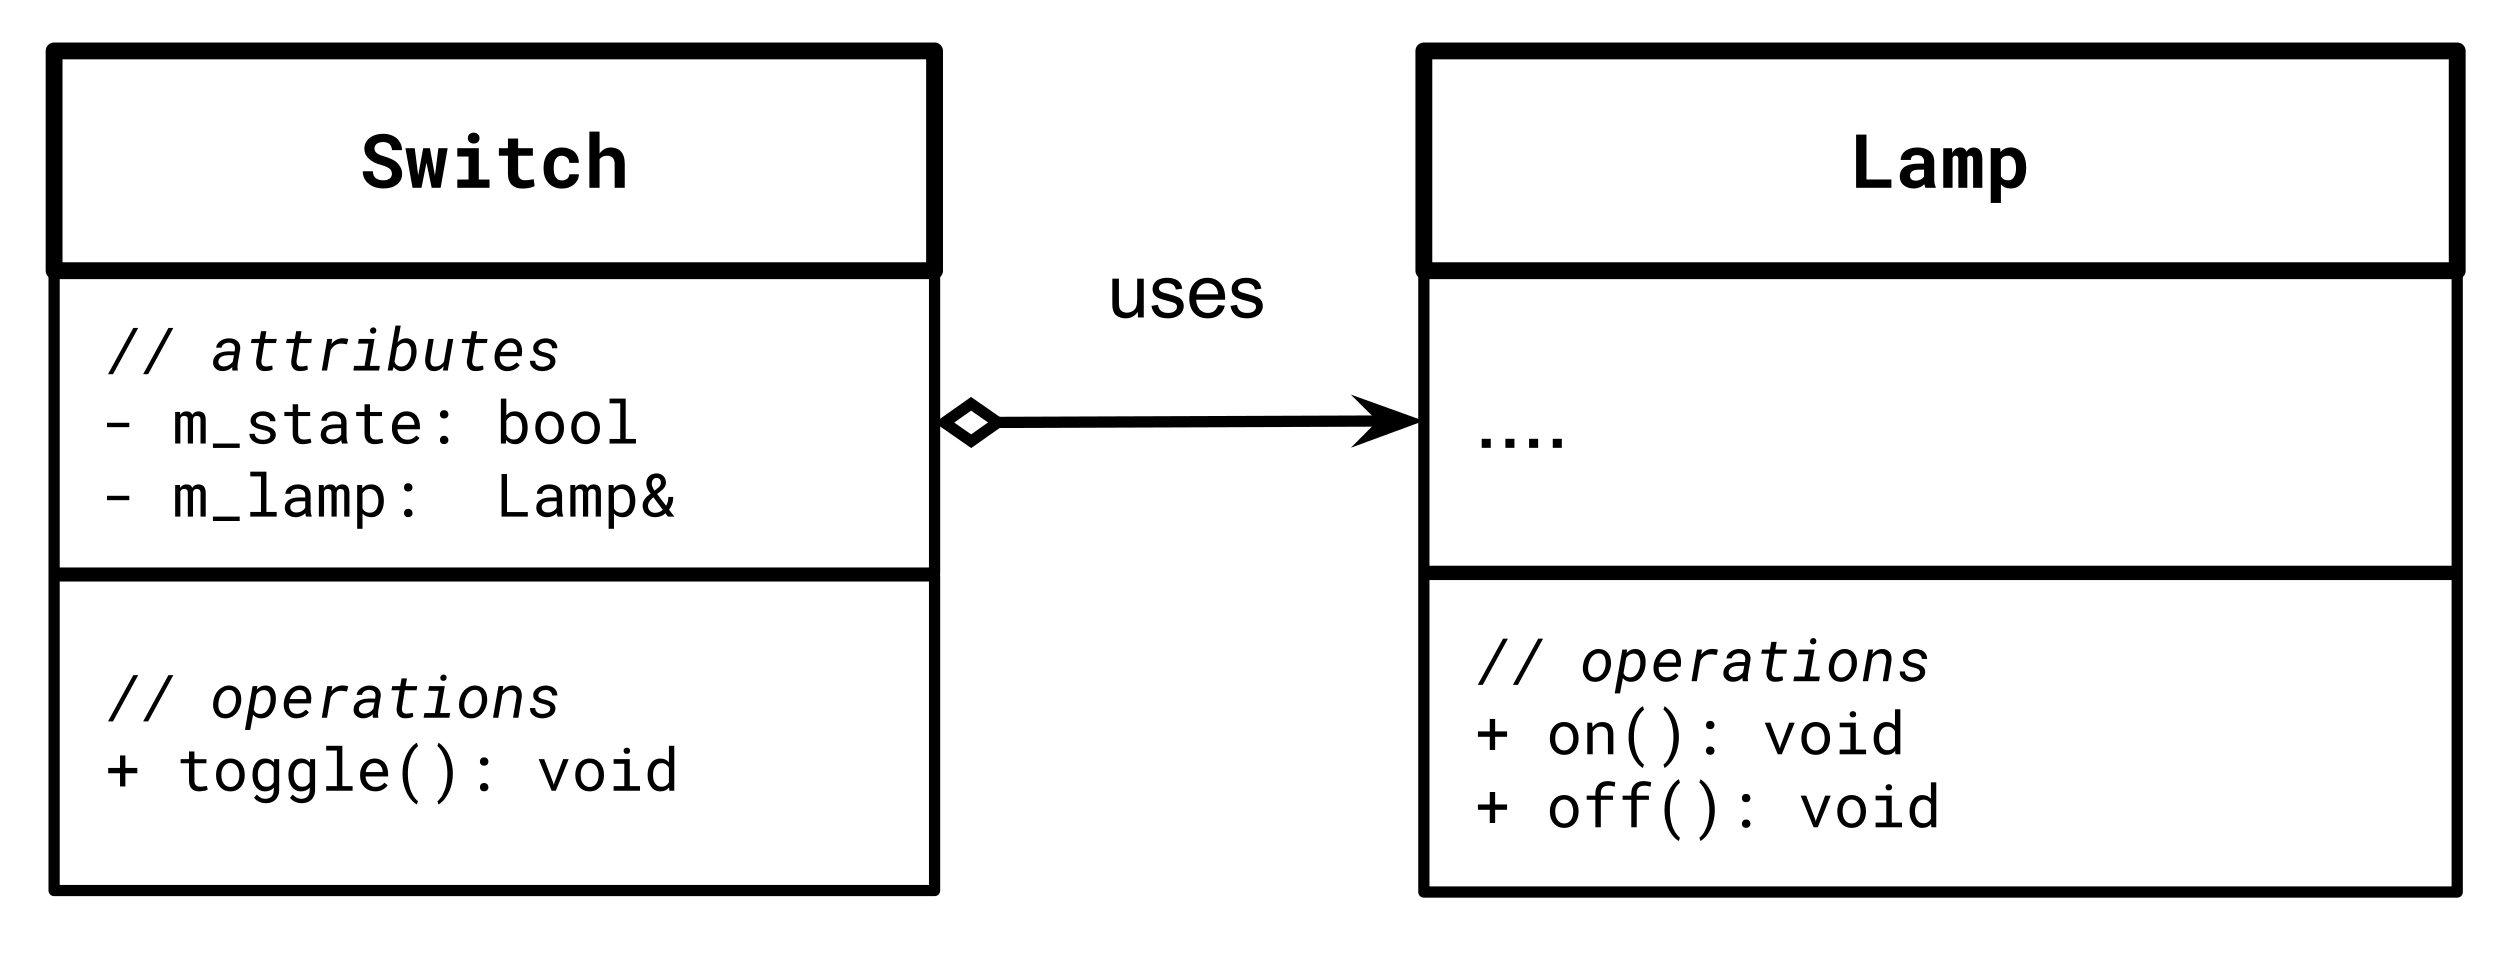 <svg version="1.1" viewBox="0.0 0.0 445.0 171.0" fill="none" stroke="none" stroke-linecap="square" stroke-miterlimit="10" xmlns:xlink="http://www.w3.org/1999/xlink" xmlns="http://www.w3.org/2000/svg"><clipPath id="p.0"><path d="m0 0l445.0 0l0 171.0l-445.0 0l0 -171.0z" clip-rule="nonzero"/></clipPath><g clip-path="url(#p.0)"><path fill="#000000" fill-opacity="0.0" d="m0 0l445.0 0l0 171.0l-445.0 0z" fill-rule="evenodd"/><path fill="#000000" fill-opacity="0.0" d="m9.63 9.066l156.724 0l0 39.118l-156.724 0z" fill-rule="evenodd"/><path stroke="#000000" stroke-width="3.0" stroke-linejoin="round" stroke-linecap="butt" d="m9.63 9.066l156.724 0l0 39.118l-156.724 0z" fill-rule="evenodd"/><path fill="#000000" d="m69.763 30.956q0 0.25 -0.109 0.469q-0.094 0.203 -0.281 0.359q-0.203 0.141 -0.484 0.234q-0.281 0.078 -0.641 0.078q-0.422 0 -0.766 -0.094q-0.328 -0.094 -0.578 -0.281q-0.25 -0.203 -0.391 -0.5q-0.125 -0.312 -0.141 -0.734l-1.797 0q0 0.734 0.281 1.281q0.281 0.547 0.781 0.953q0.5 0.406 1.188 0.625q0.703 0.203 1.422 0.203q0.719 0 1.328 -0.172q0.609 -0.172 1.047 -0.516q0.453 -0.328 0.703 -0.812q0.25 -0.484 0.25 -1.109q0 -0.719 -0.344 -1.266q-0.328 -0.562 -0.875 -0.984q-0.375 -0.25 -0.828 -0.438q-0.438 -0.203 -0.922 -0.344q-0.453 -0.125 -0.828 -0.266q-0.359 -0.141 -0.609 -0.312q-0.25 -0.172 -0.391 -0.391q-0.125 -0.219 -0.125 -0.484q0 -0.25 0.094 -0.469q0.109 -0.219 0.297 -0.375q0.203 -0.156 0.484 -0.234q0.281 -0.094 0.641 -0.094q0.406 0 0.703 0.109q0.297 0.094 0.5 0.281q0.188 0.203 0.281 0.469q0.109 0.266 0.125 0.578l1.781 0q0 -0.625 -0.25 -1.156q-0.25 -0.547 -0.688 -0.938q-0.438 -0.375 -1.062 -0.594q-0.609 -0.219 -1.359 -0.219q-0.703 0 -1.328 0.188q-0.609 0.188 -1.047 0.531q-0.453 0.344 -0.719 0.844q-0.25 0.484 -0.25 1.078q0 0.516 0.188 0.969q0.203 0.438 0.578 0.797q0.375 0.375 0.969 0.688q0.609 0.297 1.391 0.5q0.5 0.141 0.844 0.312q0.344 0.156 0.562 0.344q0.203 0.188 0.281 0.406q0.094 0.219 0.094 0.484zm3.67 2.469l1.594 0l0.75 -3.766l0.141 -0.719l0.141 0.719l0.781 3.766l1.594 0l1.25 -7.047l-1.656 0l-0.516 4.156l-0.094 0.688l-0.125 -0.672l-0.766 -4.172l-1.203 0l-0.766 4.188l-0.125 0.672l-0.078 -0.672l-0.531 -4.188l-1.656 0l1.266 7.047zm7.967 -7.047l0 1.484l2.0 0l0 4.094l-2.0 0l0 1.469l5.734 0l0 -1.469l-1.906 0l0 -5.578l-3.828 0zm1.875 -1.797q0 0.203 0.062 0.391q0.078 0.172 0.219 0.297q0.141 0.125 0.328 0.203q0.188 0.078 0.422 0.078q0.484 0 0.766 -0.266q0.281 -0.281 0.281 -0.703q0 -0.422 -0.281 -0.688q-0.281 -0.281 -0.766 -0.281q-0.234 0 -0.422 0.078q-0.188 0.062 -0.328 0.188q-0.141 0.141 -0.219 0.328q-0.062 0.172 -0.062 0.375zm8.951 0.078l-1.812 0l0 1.719l-1.609 0l0 1.344l1.609 0l0 3.203q0 0.688 0.188 1.188q0.188 0.5 0.516 0.812q0.344 0.328 0.812 0.484q0.469 0.156 1.047 0.156q0.297 0 0.609 -0.031q0.312 -0.031 0.594 -0.078q0.281 -0.062 0.531 -0.141q0.266 -0.078 0.453 -0.188l-0.172 -1.25q-0.125 0.031 -0.297 0.078q-0.172 0.031 -0.375 0.047q-0.203 0.031 -0.422 0.062q-0.219 0.016 -0.422 0.016q-0.281 0 -0.516 -0.062q-0.234 -0.078 -0.391 -0.234q-0.172 -0.141 -0.266 -0.391q-0.078 -0.266 -0.078 -0.656l0 -3.016l2.625 0l0 -1.344l-2.625 0l0 -1.719zm7.795 7.453q-0.438 0 -0.719 -0.172q-0.281 -0.188 -0.438 -0.469q-0.172 -0.297 -0.234 -0.672q-0.062 -0.375 -0.062 -0.797l0 -0.188q0 -0.406 0.062 -0.781q0.062 -0.375 0.234 -0.672q0.172 -0.297 0.438 -0.469q0.281 -0.172 0.719 -0.172q0.297 0 0.531 0.109q0.25 0.094 0.422 0.25q0.188 0.172 0.266 0.406q0.094 0.234 0.094 0.5l1.703 0q0 -0.625 -0.219 -1.125q-0.219 -0.516 -0.609 -0.875q-0.406 -0.344 -0.969 -0.531q-0.547 -0.203 -1.203 -0.203q-0.812 0 -1.422 0.281q-0.609 0.281 -1.031 0.766q-0.422 0.469 -0.625 1.125q-0.203 0.641 -0.203 1.391l0 0.188q0 0.75 0.203 1.406q0.219 0.641 0.625 1.125q0.422 0.469 1.031 0.75q0.625 0.281 1.438 0.281q0.609 0 1.156 -0.188q0.547 -0.203 0.953 -0.531q0.406 -0.344 0.641 -0.812q0.234 -0.469 0.234 -1.016l-1.703 0q0 0.25 -0.109 0.453q-0.094 0.203 -0.266 0.344q-0.188 0.141 -0.438 0.219q-0.234 0.078 -0.5 0.078zm6.701 -4.766l0 -3.922l-1.812 0l0 10.0l1.812 0l0 -5.078q0.094 -0.141 0.219 -0.25q0.125 -0.109 0.281 -0.188q0.172 -0.094 0.375 -0.141q0.219 -0.047 0.453 -0.047q0.312 0 0.562 0.094q0.25 0.078 0.422 0.234q0.172 0.172 0.266 0.453q0.109 0.266 0.109 0.641l0 4.281l1.797 0l0 -4.266q0 -0.766 -0.188 -1.312q-0.172 -0.562 -0.516 -0.906q-0.328 -0.359 -0.797 -0.516q-0.453 -0.172 -1.0 -0.172q-0.391 0 -0.734 0.109q-0.328 0.109 -0.609 0.312q-0.172 0.125 -0.344 0.297q-0.172 0.172 -0.297 0.375z" fill-rule="nonzero"/><path fill="#000000" fill-opacity="0.0" d="m9.63 102.516l156.724 0l0 56l-156.724 0z" fill-rule="evenodd"/><path stroke="#000000" stroke-width="2.0" stroke-linejoin="round" stroke-linecap="butt" d="m9.63 102.516l156.724 0l0 56l-156.724 0z" fill-rule="evenodd"/><path fill="#000000" d="m20.114 128.412l4.484 -8.234l-0.875 0l-4.5 8.234l0.891 0zm6.254 0l4.484 -8.234l-0.875 0l-4.5 8.234l0.891 0zm11.602 -3.484l-0.016 0.109q-0.047 0.391 -0.016 0.766q0.047 0.359 0.172 0.688q0.078 0.219 0.203 0.422q0.141 0.203 0.297 0.391q0.25 0.25 0.609 0.406q0.359 0.141 0.812 0.156q0.609 0.016 1.109 -0.219q0.5 -0.234 0.875 -0.641q0.359 -0.391 0.594 -0.922q0.234 -0.531 0.312 -1.094l0 -0.109q0.047 -0.375 0 -0.75q-0.031 -0.375 -0.141 -0.703q-0.094 -0.266 -0.25 -0.5q-0.156 -0.234 -0.344 -0.406q-0.234 -0.219 -0.578 -0.344q-0.344 -0.141 -0.766 -0.156q-0.594 -0.016 -1.078 0.219q-0.484 0.219 -0.859 0.594q-0.391 0.406 -0.641 0.953q-0.234 0.547 -0.297 1.141zm0.922 0.109l0.016 -0.109q0.047 -0.375 0.188 -0.75q0.141 -0.391 0.375 -0.703q0.234 -0.297 0.562 -0.484q0.344 -0.203 0.781 -0.188q0.406 0.016 0.656 0.219q0.25 0.203 0.375 0.5q0.125 0.312 0.141 0.672q0.031 0.359 0 0.688l-0.016 0.109q-0.016 0.297 -0.172 0.719q-0.156 0.406 -0.391 0.719q-0.25 0.297 -0.578 0.484q-0.328 0.188 -0.766 0.172q-0.359 -0.016 -0.609 -0.172q-0.25 -0.172 -0.375 -0.438q-0.156 -0.312 -0.203 -0.688q-0.031 -0.391 0.016 -0.75zm10.176 -0.062l0.016 -0.109q0.031 -0.328 0.016 -0.656q0 -0.328 -0.062 -0.641q-0.062 -0.312 -0.203 -0.578q-0.125 -0.281 -0.328 -0.5q-0.203 -0.203 -0.5 -0.328q-0.281 -0.125 -0.656 -0.141q-0.312 0 -0.578 0.062q-0.266 0.062 -0.5 0.203q-0.156 0.078 -0.297 0.203q-0.141 0.109 -0.266 0.25l0.094 -0.625l-0.844 0.016l-1.359 7.797l0.938 0l0.516 -2.719q0.094 0.125 0.219 0.234q0.125 0.094 0.25 0.172q0.219 0.125 0.469 0.188q0.25 0.062 0.516 0.062q0.359 0 0.656 -0.094q0.312 -0.078 0.562 -0.25q0.328 -0.219 0.578 -0.547q0.266 -0.344 0.422 -0.734q0.141 -0.297 0.219 -0.625q0.094 -0.328 0.125 -0.641zm-0.922 -0.109l-0.016 0.109q-0.031 0.219 -0.094 0.469q-0.062 0.234 -0.172 0.469q-0.109 0.25 -0.281 0.484q-0.156 0.234 -0.375 0.391q-0.188 0.141 -0.422 0.219q-0.234 0.078 -0.516 0.078q-0.188 -0.016 -0.359 -0.062q-0.172 -0.047 -0.312 -0.141q-0.141 -0.094 -0.25 -0.234q-0.109 -0.141 -0.188 -0.328l0.484 -2.719q0.109 -0.141 0.234 -0.266q0.125 -0.141 0.281 -0.234q0.172 -0.125 0.391 -0.188q0.219 -0.078 0.469 -0.078q0.266 0.016 0.453 0.109q0.188 0.078 0.328 0.219q0.094 0.125 0.156 0.266q0.078 0.141 0.125 0.328q0.078 0.25 0.078 0.547q0.016 0.297 -0.016 0.562zm4.567 3.0q0.656 0 1.266 -0.266q0.625 -0.281 1.0 -0.812l-0.531 -0.469q-0.344 0.344 -0.766 0.562q-0.406 0.203 -0.891 0.188q-0.375 -0.016 -0.656 -0.172q-0.266 -0.156 -0.438 -0.422q-0.172 -0.266 -0.234 -0.594q-0.062 -0.328 -0.016 -0.672l3.875 0l0.062 -0.422q0.062 -0.516 -0.016 -1.0q-0.078 -0.5 -0.312 -0.891q-0.234 -0.391 -0.641 -0.625q-0.391 -0.234 -0.969 -0.25q-0.406 -0.016 -0.766 0.094q-0.359 0.109 -0.672 0.312q-0.312 0.203 -0.562 0.484q-0.25 0.266 -0.438 0.594q-0.188 0.328 -0.312 0.703q-0.125 0.359 -0.156 0.719l-0.031 0.219q-0.047 0.547 0.078 1.031q0.125 0.484 0.406 0.859q0.281 0.359 0.703 0.594q0.438 0.219 1.016 0.234zm0.688 -5.047q0.297 0 0.531 0.141q0.234 0.125 0.375 0.344q0.141 0.219 0.188 0.484q0.062 0.266 0.016 0.562l-0.016 0.094l-2.938 -0.016q0.109 -0.297 0.266 -0.594q0.172 -0.297 0.406 -0.531q0.219 -0.234 0.5 -0.359q0.297 -0.141 0.672 -0.125zm7.598 -0.812q-0.312 0 -0.594 0.078q-0.281 0.062 -0.531 0.203q-0.25 0.125 -0.469 0.312q-0.219 0.188 -0.422 0.422l0.031 -0.172l0.125 -0.719l-0.891 0l-0.969 5.625l0.938 0l0.625 -3.609q0.172 -0.312 0.391 -0.547q0.219 -0.25 0.484 -0.391q0.219 -0.125 0.469 -0.188q0.266 -0.062 0.562 -0.062q0.25 0.016 0.5 0.047q0.25 0.031 0.5 0.094l0.234 -0.938q-0.234 -0.094 -0.484 -0.109q-0.25 -0.031 -0.5 -0.047zm5.379 5.75l0.953 0l0.016 -0.094q-0.062 -0.281 -0.062 -0.562q0 -0.281 0.047 -0.578l0.438 -2.609q0.047 -0.453 -0.094 -0.797q-0.125 -0.359 -0.391 -0.594q-0.266 -0.25 -0.641 -0.375q-0.359 -0.125 -0.797 -0.125q-0.375 -0.016 -0.781 0.094q-0.391 0.094 -0.734 0.312q-0.328 0.203 -0.562 0.516q-0.234 0.312 -0.281 0.75l0.953 -0.016q0.047 -0.234 0.172 -0.391q0.141 -0.172 0.312 -0.281q0.172 -0.109 0.391 -0.156q0.219 -0.062 0.438 -0.062q0.266 0.016 0.469 0.094q0.219 0.062 0.359 0.203q0.141 0.141 0.203 0.344q0.078 0.203 0.047 0.469l-0.062 0.453l-1.078 -0.016q-0.312 0 -0.625 0.047q-0.312 0.031 -0.609 0.125q-0.312 0.094 -0.578 0.25q-0.266 0.141 -0.469 0.344q-0.203 0.203 -0.328 0.484q-0.125 0.281 -0.141 0.656q-0.031 0.375 0.094 0.672q0.141 0.297 0.375 0.5q0.219 0.203 0.531 0.328q0.328 0.109 0.672 0.109q0.344 0.016 0.641 -0.078q0.297 -0.078 0.578 -0.234q0.141 -0.094 0.266 -0.188q0.141 -0.094 0.266 -0.203q-0.016 0.156 -0.016 0.312q0 0.141 0.031 0.297zm-1.578 -0.734q-0.219 0 -0.391 -0.062q-0.172 -0.062 -0.297 -0.188q-0.125 -0.109 -0.188 -0.281q-0.062 -0.172 -0.031 -0.391q0.016 -0.203 0.094 -0.344q0.078 -0.156 0.188 -0.266q0.094 -0.094 0.203 -0.156q0.125 -0.078 0.25 -0.125q0.281 -0.125 0.609 -0.156q0.328 -0.031 0.609 -0.031l0.812 0l-0.203 1.141q-0.141 0.203 -0.328 0.359q-0.172 0.156 -0.375 0.266q-0.219 0.125 -0.469 0.188q-0.234 0.062 -0.484 0.047zm7.629 -6.266l-0.953 0l-0.234 1.375l-1.422 0l-0.141 0.734l1.438 0l-0.5 3.062q-0.047 0.391 0.016 0.734q0.078 0.344 0.25 0.609q0.172 0.266 0.453 0.422q0.297 0.156 0.719 0.156q0.375 0.016 0.766 -0.047q0.406 -0.047 0.734 -0.234l-0.078 -0.688q-0.281 0.062 -0.578 0.109q-0.281 0.047 -0.562 0.047q-0.25 -0.016 -0.422 -0.094q-0.156 -0.094 -0.25 -0.234q-0.078 -0.156 -0.109 -0.344q-0.031 -0.203 0 -0.438l0.5 -3.062l2.094 0l0.125 -0.734l-2.078 0l0.234 -1.375zm3.942 1.375l-0.141 0.828l1.859 0l-0.688 3.969l-1.859 0l-0.141 0.828l4.578 0l0.141 -0.828l-1.781 0l0.828 -4.797l-2.797 0zm2.0 -1.469q0 0.25 0.156 0.406q0.156 0.141 0.406 0.125q0.25 0 0.406 -0.156q0.156 -0.156 0.156 -0.406q0 -0.25 -0.156 -0.406q-0.156 -0.156 -0.406 -0.156q-0.25 0.016 -0.406 0.188q-0.156 0.156 -0.156 0.406zm3.379 4.266l-0.016 0.109q-0.047 0.391 -0.016 0.766q0.047 0.359 0.172 0.688q0.078 0.219 0.203 0.422q0.141 0.203 0.297 0.391q0.25 0.25 0.609 0.406q0.359 0.141 0.812 0.156q0.609 0.016 1.109 -0.219q0.5 -0.234 0.875 -0.641q0.359 -0.391 0.594 -0.922q0.234 -0.531 0.312 -1.094l0 -0.109q0.047 -0.375 0 -0.75q-0.031 -0.375 -0.141 -0.703q-0.094 -0.266 -0.25 -0.5q-0.156 -0.234 -0.344 -0.406q-0.234 -0.219 -0.578 -0.344q-0.344 -0.141 -0.766 -0.156q-0.594 -0.016 -1.078 0.219q-0.484 0.219 -0.859 0.594q-0.391 0.406 -0.641 0.953q-0.234 0.547 -0.297 1.141zm0.922 0.109l0.016 -0.109q0.047 -0.375 0.188 -0.75q0.141 -0.391 0.375 -0.703q0.234 -0.297 0.562 -0.484q0.344 -0.203 0.781 -0.188q0.406 0.016 0.656 0.219q0.25 0.203 0.375 0.5q0.125 0.312 0.141 0.672q0.031 0.359 0 0.688l-0.016 0.109q-0.016 0.297 -0.172 0.719q-0.156 0.406 -0.391 0.719q-0.25 0.297 -0.578 0.484q-0.328 0.188 -0.766 0.172q-0.359 -0.016 -0.609 -0.172q-0.25 -0.172 -0.375 -0.438q-0.156 -0.312 -0.203 -0.688q-0.031 -0.391 0.016 -0.75zm5.082 2.719l0.953 0l0.703 -4.047q0.141 -0.188 0.297 -0.344q0.172 -0.172 0.375 -0.281q0.188 -0.125 0.406 -0.188q0.219 -0.062 0.469 -0.062q0.312 0.016 0.516 0.125q0.203 0.094 0.312 0.281q0.109 0.188 0.141 0.438q0.031 0.234 0 0.516l-0.609 3.562l0.953 0l0.578 -3.516q0.062 -0.422 0 -0.844q-0.062 -0.422 -0.25 -0.719q-0.203 -0.297 -0.531 -0.469q-0.312 -0.172 -0.781 -0.188q-0.281 0 -0.547 0.062q-0.25 0.062 -0.484 0.188q-0.219 0.125 -0.422 0.312q-0.203 0.172 -0.375 0.375l0.125 -0.844l-0.844 0.016l-0.984 5.625zm10.176 -1.531q-0.031 0.25 -0.188 0.422q-0.141 0.156 -0.344 0.25q-0.219 0.094 -0.453 0.141q-0.234 0.047 -0.438 0.031q-0.25 0 -0.484 -0.062q-0.219 -0.062 -0.375 -0.188q-0.172 -0.125 -0.281 -0.328q-0.094 -0.203 -0.094 -0.469l-0.938 0q-0.016 0.453 0.156 0.797q0.188 0.328 0.5 0.562q0.297 0.234 0.688 0.359q0.391 0.109 0.797 0.125q0.391 0 0.812 -0.094q0.422 -0.094 0.766 -0.297q0.344 -0.203 0.562 -0.531q0.234 -0.328 0.25 -0.781q0.016 -0.266 -0.062 -0.484q-0.078 -0.219 -0.219 -0.375q-0.141 -0.172 -0.344 -0.281q-0.188 -0.125 -0.406 -0.219q-0.219 -0.094 -0.453 -0.156q-0.219 -0.078 -0.438 -0.125q-0.172 -0.031 -0.375 -0.078q-0.203 -0.062 -0.375 -0.156q-0.172 -0.078 -0.281 -0.219q-0.109 -0.156 -0.078 -0.391q0.031 -0.234 0.172 -0.391q0.141 -0.172 0.328 -0.281q0.188 -0.094 0.406 -0.141q0.219 -0.047 0.438 -0.047q0.219 0 0.406 0.062q0.203 0.062 0.359 0.188q0.156 0.125 0.234 0.312q0.094 0.172 0.094 0.406l0.938 0q0 -0.438 -0.156 -0.75q-0.156 -0.328 -0.438 -0.562q-0.281 -0.219 -0.656 -0.328q-0.359 -0.109 -0.75 -0.125q-0.344 0 -0.688 0.078q-0.328 0.078 -0.656 0.234q-0.375 0.188 -0.656 0.547q-0.281 0.359 -0.297 0.828q-0.016 0.391 0.156 0.672q0.172 0.266 0.453 0.453q0.25 0.156 0.531 0.266q0.297 0.094 0.578 0.172q0.172 0.047 0.359 0.094q0.188 0.047 0.375 0.125q0.125 0.047 0.234 0.109q0.109 0.062 0.188 0.141q0.078 0.094 0.125 0.219q0.047 0.109 0.016 0.266z" fill-rule="nonzero"/><path fill="#000000" d="m22.317 136.693l0 -2.219l-0.953 0l0 2.219l-2.109 0l0 0.953l2.109 0l0 2.344l0.953 0l0 -2.344l2.125 0l0 -0.953l-2.125 0zm12.29 -2.938l-0.969 0l0 1.375l-1.484 0l0 0.734l1.484 0l0 3.062q0 0.516 0.141 0.891q0.141 0.359 0.375 0.594q0.234 0.234 0.562 0.344q0.328 0.109 0.703 0.109q0.219 0 0.438 -0.031q0.234 -0.016 0.438 -0.062q0.203 -0.031 0.375 -0.078q0.172 -0.062 0.297 -0.141l-0.141 -0.672q-0.094 0.016 -0.234 0.047q-0.125 0.031 -0.281 0.047q-0.172 0.031 -0.344 0.047q-0.156 0.016 -0.312 0.016q-0.219 0 -0.406 -0.047q-0.188 -0.047 -0.328 -0.188q-0.156 -0.125 -0.234 -0.328q-0.078 -0.219 -0.078 -0.547l0 -3.062l2.141 0l0 -0.734l-2.141 0l0 -1.375zm3.848 4.141l0 0.109q0 0.609 0.172 1.125q0.172 0.516 0.516 0.906q0.328 0.391 0.797 0.609q0.484 0.219 1.078 0.219q0.594 0 1.062 -0.219q0.469 -0.219 0.812 -0.609q0.328 -0.391 0.5 -0.906q0.172 -0.516 0.172 -1.125l0 -0.109q0 -0.609 -0.172 -1.125q-0.172 -0.531 -0.5 -0.922q-0.344 -0.391 -0.828 -0.609q-0.469 -0.219 -1.062 -0.219q-0.594 0 -1.062 0.219q-0.469 0.219 -0.797 0.609q-0.344 0.391 -0.516 0.922q-0.172 0.516 -0.172 1.125zm0.953 0.109l0 -0.109q0 -0.422 0.094 -0.797q0.109 -0.375 0.312 -0.656q0.203 -0.297 0.484 -0.453q0.297 -0.172 0.703 -0.172q0.406 0 0.703 0.172q0.297 0.156 0.5 0.453q0.203 0.281 0.297 0.656q0.109 0.375 0.109 0.797l0 0.109q0 0.406 -0.109 0.797q-0.094 0.375 -0.297 0.656q-0.203 0.281 -0.5 0.453q-0.297 0.172 -0.688 0.172q-0.406 0 -0.703 -0.172q-0.297 -0.172 -0.5 -0.453q-0.203 -0.281 -0.312 -0.656q-0.094 -0.391 -0.094 -0.797zm5.535 -0.109l0 0.109q0 0.594 0.156 1.125q0.156 0.516 0.438 0.906q0.297 0.391 0.703 0.609q0.422 0.219 0.938 0.219q0.297 0 0.562 -0.078q0.266 -0.062 0.484 -0.172q0.141 -0.078 0.266 -0.188q0.125 -0.109 0.234 -0.234l0 0.484q0 0.375 -0.109 0.656q-0.094 0.281 -0.297 0.469q-0.188 0.188 -0.469 0.281q-0.281 0.109 -0.625 0.109q-0.188 0 -0.375 -0.047q-0.188 -0.031 -0.391 -0.125q-0.188 -0.094 -0.375 -0.25q-0.188 -0.141 -0.359 -0.344l-0.5 0.578q0.188 0.266 0.453 0.453q0.266 0.188 0.562 0.297q0.281 0.125 0.562 0.172q0.281 0.047 0.5 0.047q0.531 0 0.969 -0.156q0.438 -0.156 0.75 -0.453q0.312 -0.312 0.484 -0.75q0.188 -0.422 0.188 -0.984l0 -5.5l-0.875 0l-0.047 0.609q-0.109 -0.125 -0.219 -0.219q-0.109 -0.109 -0.234 -0.188q-0.234 -0.156 -0.516 -0.234q-0.281 -0.078 -0.625 -0.078q-0.516 0 -0.938 0.219q-0.406 0.203 -0.703 0.594q-0.297 0.375 -0.453 0.906q-0.141 0.531 -0.141 1.156zm0.953 0.109l0 -0.109q0 -0.406 0.078 -0.781q0.094 -0.375 0.281 -0.656q0.188 -0.281 0.469 -0.453q0.297 -0.172 0.703 -0.172q0.234 0 0.422 0.062q0.203 0.062 0.375 0.172q0.156 0.109 0.281 0.25q0.125 0.141 0.219 0.328l0 2.578q-0.094 0.172 -0.219 0.328q-0.125 0.156 -0.281 0.266q-0.156 0.109 -0.359 0.172q-0.203 0.047 -0.453 0.047q-0.406 0 -0.688 -0.156q-0.281 -0.172 -0.469 -0.453q-0.188 -0.281 -0.281 -0.641q-0.078 -0.375 -0.078 -0.781zm5.442 -0.109l0 0.109q0 0.594 0.156 1.125q0.156 0.516 0.438 0.906q0.297 0.391 0.703 0.609q0.422 0.219 0.938 0.219q0.297 0 0.562 -0.078q0.266 -0.062 0.484 -0.172q0.141 -0.078 0.266 -0.188q0.125 -0.109 0.234 -0.234l0 0.484q0 0.375 -0.109 0.656q-0.094 0.281 -0.297 0.469q-0.188 0.188 -0.469 0.281q-0.281 0.109 -0.625 0.109q-0.188 0 -0.375 -0.047q-0.188 -0.031 -0.391 -0.125q-0.188 -0.094 -0.375 -0.25q-0.188 -0.141 -0.359 -0.344l-0.5 0.578q0.188 0.266 0.453 0.453q0.266 0.188 0.562 0.297q0.281 0.125 0.562 0.172q0.281 0.047 0.5 0.047q0.531 0 0.969 -0.156q0.438 -0.156 0.75 -0.453q0.312 -0.312 0.484 -0.75q0.188 -0.422 0.188 -0.984l0 -5.5l-0.875 0l-0.047 0.609q-0.109 -0.125 -0.219 -0.219q-0.109 -0.109 -0.234 -0.188q-0.234 -0.156 -0.516 -0.234q-0.281 -0.078 -0.625 -0.078q-0.516 0 -0.938 0.219q-0.406 0.203 -0.703 0.594q-0.297 0.375 -0.453 0.906q-0.141 0.531 -0.141 1.156zm0.953 0.109l0 -0.109q0 -0.406 0.078 -0.781q0.094 -0.375 0.281 -0.656q0.188 -0.281 0.469 -0.453q0.297 -0.172 0.703 -0.172q0.234 0 0.422 0.062q0.203 0.062 0.375 0.172q0.156 0.109 0.281 0.25q0.125 0.141 0.219 0.328l0 2.578q-0.094 0.172 -0.219 0.328q-0.125 0.156 -0.281 0.266q-0.156 0.109 -0.359 0.172q-0.203 0.047 -0.453 0.047q-0.406 0 -0.688 -0.156q-0.281 -0.172 -0.469 -0.453q-0.188 -0.281 -0.281 -0.641q-0.078 -0.375 -0.078 -0.781zm5.77 -5.25l0 0.844l1.906 0l0 6.328l-1.906 0l0 0.828l4.703 0l0 -0.828l-1.828 0l0 -7.172l-2.875 0zm8.723 8.109q0.828 0 1.375 -0.328q0.562 -0.344 0.844 -0.766l-0.578 -0.453q-0.266 0.344 -0.672 0.547q-0.406 0.203 -0.922 0.203q-0.391 0 -0.719 -0.141q-0.312 -0.141 -0.531 -0.406q-0.234 -0.234 -0.359 -0.547q-0.125 -0.312 -0.156 -0.719l0 -0.047l4.016 0l0 -0.422q0 -0.594 -0.156 -1.094q-0.141 -0.5 -0.438 -0.875q-0.312 -0.375 -0.766 -0.578q-0.453 -0.219 -1.062 -0.219q-0.484 0 -0.953 0.203q-0.453 0.188 -0.812 0.562q-0.359 0.375 -0.578 0.922q-0.219 0.531 -0.219 1.219l0 0.203q0 0.594 0.188 1.094q0.203 0.5 0.562 0.859q0.359 0.375 0.844 0.578q0.5 0.203 1.094 0.203zm-0.125 -5.047q0.375 0 0.641 0.141q0.266 0.125 0.438 0.344q0.188 0.219 0.281 0.516q0.094 0.297 0.094 0.562l0 0.047l-3.016 0q0.047 -0.391 0.188 -0.688q0.156 -0.297 0.359 -0.516q0.203 -0.203 0.453 -0.297q0.266 -0.109 0.562 -0.109zm4.989 1.859l0 0.062q0 0.734 0.109 1.391q0.125 0.656 0.328 1.219q0.188 0.562 0.438 1.016q0.266 0.469 0.547 0.828q0.281 0.359 0.562 0.609q0.297 0.25 0.562 0.406l0.203 -0.594q-0.219 -0.172 -0.438 -0.422q-0.203 -0.234 -0.406 -0.547q-0.188 -0.328 -0.375 -0.75q-0.172 -0.406 -0.297 -0.891q-0.125 -0.484 -0.203 -1.047q-0.078 -0.562 -0.078 -1.219l0 -0.062q0 -0.688 0.078 -1.266q0.078 -0.594 0.219 -1.078q0.156 -0.547 0.375 -1.0q0.219 -0.453 0.453 -0.797q0.156 -0.219 0.328 -0.391q0.172 -0.188 0.344 -0.312l-0.203 -0.625q-0.266 0.141 -0.562 0.406q-0.281 0.25 -0.562 0.609q-0.281 0.359 -0.547 0.828q-0.25 0.453 -0.438 1.016q-0.203 0.562 -0.328 1.219q-0.109 0.656 -0.109 1.391zm8.957 0.062l0 -0.062q0 -0.797 -0.125 -1.422q-0.125 -0.641 -0.312 -1.188q-0.188 -0.578 -0.453 -1.031q-0.25 -0.453 -0.547 -0.812q-0.281 -0.359 -0.578 -0.609q-0.281 -0.266 -0.531 -0.406l-0.203 0.578q0.172 0.141 0.344 0.344q0.188 0.203 0.359 0.469q0.219 0.344 0.422 0.797q0.219 0.453 0.375 1.031q0.109 0.391 0.188 0.969q0.094 0.578 0.094 1.281l0 0.062q0 0.625 -0.078 1.172q-0.062 0.531 -0.172 1.0q-0.125 0.516 -0.312 0.938q-0.172 0.422 -0.359 0.766q-0.203 0.328 -0.422 0.578q-0.219 0.266 -0.438 0.422l0.203 0.594q0.25 -0.156 0.531 -0.406q0.297 -0.25 0.578 -0.609q0.281 -0.359 0.531 -0.828q0.266 -0.453 0.469 -1.016q0.203 -0.562 0.312 -1.219q0.125 -0.656 0.125 -1.391zm4.817 2.391q0 0.297 0.188 0.516q0.188 0.203 0.562 0.203q0.375 0 0.562 -0.203q0.203 -0.203 0.203 -0.516q0 -0.312 -0.203 -0.531q-0.188 -0.219 -0.562 -0.219q-0.375 0 -0.562 0.219q-0.188 0.219 -0.188 0.531zm0 -4.562q0 0.297 0.188 0.516q0.188 0.203 0.562 0.203q0.375 0 0.562 -0.203q0.203 -0.203 0.203 -0.516q0 -0.312 -0.203 -0.531q-0.188 -0.219 -0.562 -0.219q-0.375 0 -0.562 0.219q-0.188 0.219 -0.188 0.531zm12.774 5.188l0.734 0l2.297 -5.625l-0.984 0l-1.578 4.234l-0.094 0.359l-0.094 -0.359l-1.609 -4.234l-0.984 0l2.312 5.625zm4.207 -2.859l0 0.109q0 0.609 0.172 1.125q0.172 0.516 0.516 0.906q0.328 0.391 0.797 0.609q0.484 0.219 1.078 0.219q0.594 0 1.062 -0.219q0.469 -0.219 0.812 -0.609q0.328 -0.391 0.5 -0.906q0.172 -0.516 0.172 -1.125l0 -0.109q0 -0.609 -0.172 -1.125q-0.172 -0.531 -0.5 -0.922q-0.344 -0.391 -0.828 -0.609q-0.469 -0.219 -1.062 -0.219q-0.594 0 -1.062 0.219q-0.469 0.219 -0.797 0.609q-0.344 0.391 -0.516 0.922q-0.172 0.516 -0.172 1.125zm0.953 0.109l0 -0.109q0 -0.422 0.094 -0.797q0.109 -0.375 0.312 -0.656q0.203 -0.297 0.484 -0.453q0.297 -0.172 0.703 -0.172q0.406 0 0.703 0.172q0.297 0.156 0.5 0.453q0.203 0.281 0.297 0.656q0.109 0.375 0.109 0.797l0 0.109q0 0.406 -0.109 0.797q-0.094 0.375 -0.297 0.656q-0.203 0.281 -0.5 0.453q-0.297 0.172 -0.688 0.172q-0.406 0 -0.703 -0.172q-0.297 -0.172 -0.5 -0.453q-0.203 -0.281 -0.312 -0.656q-0.094 -0.391 -0.094 -0.797zm5.864 -2.875l0 0.828l1.906 0l0 3.969l-1.906 0l0 0.828l4.703 0l0 -0.828l-1.828 0l0 -4.797l-2.875 0zm1.781 -1.484q0 0.234 0.141 0.391q0.141 0.156 0.438 0.156q0.281 0 0.422 -0.156q0.156 -0.156 0.156 -0.391q0 -0.125 -0.047 -0.234q-0.031 -0.109 -0.125 -0.188q-0.062 -0.062 -0.172 -0.094q-0.094 -0.047 -0.234 -0.047q-0.141 0 -0.25 0.047q-0.094 0.031 -0.172 0.094q-0.078 0.078 -0.125 0.188q-0.031 0.109 -0.031 0.234zm4.27 4.25l0 0.109q0 0.594 0.156 1.125q0.172 0.516 0.469 0.906q0.281 0.391 0.688 0.609q0.422 0.219 0.938 0.219q0.516 0 0.906 -0.172q0.391 -0.188 0.672 -0.531l0.047 0.594l0.875 0l0 -8.0l-0.953 0l0 2.922q-0.281 -0.312 -0.656 -0.484q-0.375 -0.172 -0.891 -0.172q-0.5 0 -0.922 0.219q-0.422 0.203 -0.703 0.594q-0.297 0.375 -0.469 0.906q-0.156 0.531 -0.156 1.156zm0.969 0.109l0 -0.109q0 -0.406 0.078 -0.781q0.094 -0.375 0.281 -0.656q0.188 -0.281 0.469 -0.453q0.297 -0.172 0.703 -0.172q0.469 0 0.781 0.234q0.328 0.219 0.516 0.562l0 2.609q-0.188 0.359 -0.516 0.578q-0.312 0.219 -0.797 0.219q-0.406 0 -0.688 -0.156q-0.281 -0.172 -0.469 -0.453q-0.188 -0.281 -0.281 -0.641q-0.078 -0.375 -0.078 -0.781z" fill-rule="nonzero"/><path fill="#000000" fill-opacity="0.0" d="m253.446 9.066l183.937 0l0 39.118l-183.937 0z" fill-rule="evenodd"/><path stroke="#000000" stroke-width="3.0" stroke-linejoin="round" stroke-linecap="butt" d="m253.446 9.066l183.937 0l0 39.118l-183.937 0z" fill-rule="evenodd"/><path fill="#000000" d="m332.231 31.94l0 -7.984l-1.844 0l0 9.469l6.281 0l0 -1.484l-4.438 0zm10.498 1.484l1.844 0l0 -0.109q-0.141 -0.266 -0.219 -0.641q-0.062 -0.375 -0.062 -0.938l0 -3.016q0 -0.609 -0.234 -1.078q-0.219 -0.469 -0.625 -0.766q-0.406 -0.312 -0.953 -0.469q-0.547 -0.156 -1.188 -0.156q-0.719 0 -1.266 0.188q-0.547 0.172 -0.922 0.469q-0.391 0.312 -0.594 0.719q-0.188 0.406 -0.188 0.844l1.812 0q0 -0.188 0.047 -0.344q0.062 -0.156 0.172 -0.266q0.141 -0.125 0.344 -0.188q0.203 -0.062 0.5 -0.062q0.312 0 0.562 0.078q0.25 0.078 0.406 0.234q0.156 0.141 0.234 0.344q0.078 0.188 0.078 0.438l0 0.422l-1.016 0q-0.766 0 -1.375 0.141q-0.609 0.141 -1.016 0.406q-0.453 0.281 -0.688 0.734q-0.219 0.453 -0.219 1.047q0 0.453 0.172 0.844q0.188 0.391 0.516 0.656q0.328 0.281 0.781 0.438q0.453 0.156 0.984 0.156q0.344 0 0.625 -0.062q0.281 -0.062 0.531 -0.172q0.234 -0.094 0.422 -0.234q0.203 -0.156 0.344 -0.312q0.031 0.188 0.078 0.359q0.047 0.172 0.109 0.297zm-1.719 -1.266q-0.25 0 -0.453 -0.062q-0.188 -0.062 -0.312 -0.172q-0.141 -0.109 -0.203 -0.266q-0.062 -0.156 -0.062 -0.344q0 -0.25 0.078 -0.453q0.094 -0.203 0.281 -0.359q0.203 -0.141 0.5 -0.219q0.297 -0.078 0.719 -0.078l0.922 0l0 1.203q-0.078 0.141 -0.219 0.281q-0.125 0.125 -0.328 0.234q-0.188 0.094 -0.422 0.172q-0.234 0.062 -0.5 0.062zm6.451 -5.781l-1.562 0l0 7.047l1.656 0l0 -5.266q0.031 -0.094 0.062 -0.156q0.047 -0.078 0.094 -0.125q0.078 -0.078 0.156 -0.109q0.094 -0.047 0.219 -0.047q0.094 0 0.188 0.031q0.094 0.031 0.172 0.094q0.062 0.078 0.094 0.219q0.047 0.125 0.047 0.328l0 5.031l1.594 0l0 -5.188q0 -0.078 0 -0.125q0 -0.047 0 -0.062q0.031 -0.078 0.078 -0.125q0.047 -0.062 0.109 -0.109q0.062 -0.047 0.141 -0.062q0.094 -0.031 0.188 -0.031q0.094 0 0.188 0.031q0.109 0.031 0.172 0.094q0.078 0.078 0.109 0.219q0.047 0.125 0.047 0.328l0 5.031l1.641 0l0 -5.031q0 -0.578 -0.109 -0.984q-0.109 -0.406 -0.312 -0.672q-0.203 -0.25 -0.484 -0.359q-0.281 -0.125 -0.594 -0.125q-0.25 0 -0.469 0.062q-0.219 0.062 -0.391 0.188q-0.125 0.094 -0.25 0.219q-0.109 0.125 -0.203 0.281q-0.062 -0.172 -0.141 -0.297q-0.078 -0.125 -0.188 -0.219q-0.141 -0.109 -0.344 -0.172q-0.188 -0.062 -0.438 -0.062q-0.516 0 -0.875 0.266q-0.344 0.266 -0.547 0.719l-0.047 -0.859zm6.889 9.75l1.812 0l0 -3.312q0.125 0.141 0.266 0.25q0.141 0.109 0.281 0.203q0.25 0.141 0.547 0.203q0.297 0.078 0.656 0.078q0.656 0 1.172 -0.266q0.516 -0.281 0.875 -0.75q0.344 -0.484 0.516 -1.141q0.188 -0.656 0.188 -1.422l0 -0.141q0 -0.797 -0.188 -1.453q-0.172 -0.672 -0.531 -1.141q-0.344 -0.469 -0.859 -0.719q-0.516 -0.266 -1.188 -0.266q-0.328 0 -0.609 0.078q-0.281 0.062 -0.516 0.188q-0.203 0.094 -0.375 0.234q-0.156 0.141 -0.297 0.312l-0.078 -0.688l-1.672 0l0 9.75zm4.5 -6.297l0 0.141q0 0.438 -0.078 0.828q-0.078 0.375 -0.25 0.672q-0.172 0.297 -0.438 0.469q-0.266 0.156 -0.656 0.156q-0.234 0 -0.438 -0.047q-0.188 -0.047 -0.344 -0.141q-0.156 -0.094 -0.281 -0.219q-0.109 -0.141 -0.203 -0.312l0 -2.938q0.094 -0.188 0.219 -0.328q0.125 -0.141 0.297 -0.219q0.156 -0.078 0.328 -0.125q0.188 -0.047 0.406 -0.047q0.391 0 0.656 0.172q0.266 0.156 0.453 0.438q0.156 0.281 0.234 0.672q0.094 0.391 0.094 0.828z" fill-rule="nonzero"/><path fill="#000000" fill-opacity="0.0" d="m253.446 102.247l183.937 0l0 56.535l-183.937 0z" fill-rule="evenodd"/><path stroke="#000000" stroke-width="2.0" stroke-linejoin="round" stroke-linecap="butt" d="m253.446 102.247l183.937 0l0 56.535l-183.937 0z" fill-rule="evenodd"/><path fill="#000000" d="m263.931 121.911l4.484 -8.234l-0.875 0l-4.5 8.234l0.891 0zm6.254 0l4.484 -8.234l-0.875 0l-4.5 8.234l0.891 0zm11.602 -3.484l-0.016 0.109q-0.047 0.391 -0.016 0.766q0.047 0.359 0.172 0.688q0.078 0.219 0.203 0.422q0.141 0.203 0.297 0.391q0.25 0.25 0.609 0.406q0.359 0.141 0.812 0.156q0.609 0.016 1.109 -0.219q0.5 -0.234 0.875 -0.641q0.359 -0.391 0.594 -0.922q0.234 -0.531 0.312 -1.094l0 -0.109q0.047 -0.375 0 -0.75q-0.031 -0.375 -0.141 -0.703q-0.094 -0.266 -0.25 -0.5q-0.156 -0.234 -0.344 -0.406q-0.234 -0.219 -0.578 -0.344q-0.344 -0.141 -0.766 -0.156q-0.594 -0.016 -1.078 0.219q-0.484 0.219 -0.859 0.594q-0.391 0.406 -0.641 0.953q-0.234 0.547 -0.297 1.141zm0.922 0.109l0.016 -0.109q0.047 -0.375 0.188 -0.75q0.141 -0.391 0.375 -0.703q0.234 -0.297 0.562 -0.484q0.344 -0.203 0.781 -0.188q0.406 0.016 0.656 0.219q0.25 0.203 0.375 0.5q0.125 0.312 0.141 0.672q0.031 0.359 0 0.688l-0.016 0.109q-0.016 0.297 -0.172 0.719q-0.156 0.406 -0.391 0.719q-0.25 0.297 -0.578 0.484q-0.328 0.188 -0.766 0.172q-0.359 -0.016 -0.609 -0.172q-0.25 -0.172 -0.375 -0.438q-0.156 -0.312 -0.203 -0.688q-0.031 -0.391 0.016 -0.75zm10.176 -0.062l0.016 -0.109q0.031 -0.328 0.016 -0.656q0 -0.328 -0.062 -0.641q-0.062 -0.312 -0.203 -0.578q-0.125 -0.281 -0.328 -0.5q-0.203 -0.203 -0.5 -0.328q-0.281 -0.125 -0.656 -0.141q-0.312 0 -0.578 0.062q-0.266 0.062 -0.5 0.203q-0.156 0.078 -0.297 0.203q-0.141 0.109 -0.266 0.25l0.094 -0.625l-0.844 0.016l-1.359 7.797l0.938 0l0.516 -2.719q0.094 0.125 0.219 0.234q0.125 0.094 0.25 0.172q0.219 0.125 0.469 0.188q0.25 0.062 0.516 0.062q0.359 0 0.656 -0.094q0.312 -0.078 0.562 -0.25q0.328 -0.219 0.578 -0.547q0.266 -0.344 0.422 -0.734q0.141 -0.297 0.219 -0.625q0.094 -0.328 0.125 -0.641zm-0.922 -0.109l-0.016 0.109q-0.031 0.219 -0.094 0.469q-0.062 0.234 -0.172 0.469q-0.109 0.25 -0.281 0.484q-0.156 0.234 -0.375 0.391q-0.188 0.141 -0.422 0.219q-0.234 0.078 -0.516 0.078q-0.188 -0.016 -0.359 -0.062q-0.172 -0.047 -0.312 -0.141q-0.141 -0.094 -0.25 -0.234q-0.109 -0.141 -0.188 -0.328l0.484 -2.719q0.109 -0.141 0.234 -0.266q0.125 -0.141 0.281 -0.234q0.172 -0.125 0.391 -0.188q0.219 -0.078 0.469 -0.078q0.266 0.016 0.453 0.109q0.188 0.078 0.328 0.219q0.094 0.125 0.156 0.266q0.078 0.141 0.125 0.328q0.078 0.25 0.078 0.547q0.016 0.297 -0.016 0.562zm4.567 3.0q0.656 0 1.266 -0.266q0.625 -0.281 1.0 -0.812l-0.531 -0.469q-0.344 0.344 -0.766 0.562q-0.406 0.203 -0.891 0.188q-0.375 -0.016 -0.656 -0.172q-0.266 -0.156 -0.438 -0.422q-0.172 -0.266 -0.234 -0.594q-0.062 -0.328 -0.016 -0.672l3.875 0l0.062 -0.422q0.062 -0.516 -0.016 -1.0q-0.078 -0.5 -0.312 -0.891q-0.234 -0.391 -0.641 -0.625q-0.391 -0.234 -0.969 -0.25q-0.406 -0.016 -0.766 0.094q-0.359 0.109 -0.672 0.312q-0.312 0.203 -0.562 0.484q-0.25 0.266 -0.438 0.594q-0.188 0.328 -0.312 0.703q-0.125 0.359 -0.156 0.719l-0.031 0.219q-0.047 0.547 0.078 1.031q0.125 0.484 0.406 0.859q0.281 0.359 0.703 0.594q0.438 0.219 1.016 0.234zm0.688 -5.047q0.297 0 0.531 0.141q0.234 0.125 0.375 0.344q0.141 0.219 0.188 0.484q0.062 0.266 0.016 0.562l-0.016 0.094l-2.938 -0.016q0.109 -0.297 0.266 -0.594q0.172 -0.297 0.406 -0.531q0.219 -0.234 0.5 -0.359q0.297 -0.141 0.672 -0.125zm7.598 -0.812q-0.312 0 -0.594 0.078q-0.281 0.062 -0.531 0.203q-0.25 0.125 -0.469 0.312q-0.219 0.188 -0.422 0.422l0.031 -0.172l0.125 -0.719l-0.891 0l-0.969 5.625l0.938 0l0.625 -3.609q0.172 -0.312 0.391 -0.547q0.219 -0.25 0.484 -0.391q0.219 -0.125 0.469 -0.188q0.266 -0.062 0.562 -0.062q0.25 0.016 0.5 0.047q0.25 0.031 0.5 0.094l0.234 -0.938q-0.234 -0.094 -0.484 -0.109q-0.25 -0.031 -0.5 -0.047zm5.379 5.75l0.953 0l0.016 -0.094q-0.062 -0.281 -0.062 -0.562q0 -0.281 0.047 -0.578l0.438 -2.609q0.047 -0.453 -0.094 -0.797q-0.125 -0.359 -0.391 -0.594q-0.266 -0.25 -0.641 -0.375q-0.359 -0.125 -0.797 -0.125q-0.375 -0.016 -0.781 0.094q-0.391 0.094 -0.734 0.312q-0.328 0.203 -0.562 0.516q-0.234 0.312 -0.281 0.75l0.953 -0.016q0.047 -0.234 0.172 -0.391q0.141 -0.172 0.312 -0.281q0.172 -0.109 0.391 -0.156q0.219 -0.062 0.438 -0.062q0.266 0.016 0.469 0.094q0.219 0.062 0.359 0.203q0.141 0.141 0.203 0.344q0.078 0.203 0.047 0.469l-0.062 0.453l-1.078 -0.016q-0.312 0 -0.625 0.047q-0.312 0.031 -0.609 0.125q-0.312 0.094 -0.578 0.25q-0.266 0.141 -0.469 0.344q-0.203 0.203 -0.328 0.484q-0.125 0.281 -0.141 0.656q-0.031 0.375 0.094 0.672q0.141 0.297 0.375 0.5q0.219 0.203 0.531 0.328q0.328 0.109 0.672 0.109q0.344 0.016 0.641 -0.078q0.297 -0.078 0.578 -0.234q0.141 -0.094 0.266 -0.188q0.141 -0.094 0.266 -0.203q-0.016 0.156 -0.016 0.312q0 0.141 0.031 0.297zm-1.578 -0.734q-0.219 0 -0.391 -0.062q-0.172 -0.062 -0.297 -0.188q-0.125 -0.109 -0.188 -0.281q-0.062 -0.172 -0.031 -0.391q0.016 -0.203 0.094 -0.344q0.078 -0.156 0.188 -0.266q0.094 -0.094 0.203 -0.156q0.125 -0.078 0.25 -0.125q0.281 -0.125 0.609 -0.156q0.328 -0.031 0.609 -0.031l0.812 0l-0.203 1.141q-0.141 0.203 -0.328 0.359q-0.172 0.156 -0.375 0.266q-0.219 0.125 -0.469 0.188q-0.234 0.062 -0.484 0.047zm7.629 -6.266l-0.953 0l-0.234 1.375l-1.422 0l-0.141 0.734l1.438 0l-0.5 3.062q-0.047 0.391 0.016 0.734q0.078 0.344 0.25 0.609q0.172 0.266 0.453 0.422q0.297 0.156 0.719 0.156q0.375 0.016 0.766 -0.047q0.406 -0.047 0.734 -0.234l-0.078 -0.688q-0.281 0.062 -0.578 0.109q-0.281 0.047 -0.562 0.047q-0.25 -0.016 -0.422 -0.094q-0.156 -0.094 -0.25 -0.234q-0.078 -0.156 -0.109 -0.344q-0.031 -0.203 0 -0.438l0.5 -3.062l2.094 0l0.125 -0.734l-2.078 0l0.234 -1.375zm3.942 1.375l-0.141 0.828l1.859 0l-0.688 3.969l-1.859 0l-0.141 0.828l4.578 0l0.141 -0.828l-1.781 0l0.828 -4.797l-2.797 0zm2.0 -1.469q0 0.25 0.156 0.406q0.156 0.141 0.406 0.125q0.25 0 0.406 -0.156q0.156 -0.156 0.156 -0.406q0 -0.25 -0.156 -0.406q-0.156 -0.156 -0.406 -0.156q-0.25 0.016 -0.406 0.188q-0.156 0.156 -0.156 0.406zm3.379 4.266l-0.016 0.109q-0.047 0.391 -0.016 0.766q0.047 0.359 0.172 0.688q0.078 0.219 0.203 0.422q0.141 0.203 0.297 0.391q0.25 0.25 0.609 0.406q0.359 0.141 0.812 0.156q0.609 0.016 1.109 -0.219q0.5 -0.234 0.875 -0.641q0.359 -0.391 0.594 -0.922q0.234 -0.531 0.312 -1.094l0 -0.109q0.047 -0.375 0 -0.75q-0.031 -0.375 -0.141 -0.703q-0.094 -0.266 -0.25 -0.5q-0.156 -0.234 -0.344 -0.406q-0.234 -0.219 -0.578 -0.344q-0.344 -0.141 -0.766 -0.156q-0.594 -0.016 -1.078 0.219q-0.484 0.219 -0.859 0.594q-0.391 0.406 -0.641 0.953q-0.234 0.547 -0.297 1.141zm0.922 0.109l0.016 -0.109q0.047 -0.375 0.188 -0.75q0.141 -0.391 0.375 -0.703q0.234 -0.297 0.562 -0.484q0.344 -0.203 0.781 -0.188q0.406 0.016 0.656 0.219q0.25 0.203 0.375 0.5q0.125 0.312 0.141 0.672q0.031 0.359 0 0.688l-0.016 0.109q-0.016 0.297 -0.172 0.719q-0.156 0.406 -0.391 0.719q-0.25 0.297 -0.578 0.484q-0.328 0.188 -0.766 0.172q-0.359 -0.016 -0.609 -0.172q-0.25 -0.172 -0.375 -0.438q-0.156 -0.312 -0.203 -0.688q-0.031 -0.391 0.016 -0.75zm5.082 2.719l0.953 0l0.703 -4.047q0.141 -0.188 0.297 -0.344q0.172 -0.172 0.375 -0.281q0.188 -0.125 0.406 -0.188q0.219 -0.062 0.469 -0.062q0.312 0.016 0.516 0.125q0.203 0.094 0.312 0.281q0.109 0.188 0.141 0.438q0.031 0.234 0 0.516l-0.609 3.562l0.953 0l0.578 -3.516q0.062 -0.422 0 -0.844q-0.062 -0.422 -0.25 -0.719q-0.203 -0.297 -0.531 -0.469q-0.312 -0.172 -0.781 -0.188q-0.281 0 -0.547 0.062q-0.25 0.062 -0.484 0.188q-0.219 0.125 -0.422 0.312q-0.203 0.172 -0.375 0.375l0.125 -0.844l-0.844 0.016l-0.984 5.625zm10.176 -1.531q-0.031 0.25 -0.188 0.422q-0.141 0.156 -0.344 0.25q-0.219 0.094 -0.453 0.141q-0.234 0.047 -0.438 0.031q-0.25 0 -0.484 -0.062q-0.219 -0.062 -0.375 -0.188q-0.172 -0.125 -0.281 -0.328q-0.094 -0.203 -0.094 -0.469l-0.938 0q-0.016 0.453 0.156 0.797q0.188 0.328 0.5 0.562q0.297 0.234 0.688 0.359q0.391 0.109 0.797 0.125q0.391 0 0.812 -0.094q0.422 -0.094 0.766 -0.297q0.344 -0.203 0.562 -0.531q0.234 -0.328 0.25 -0.781q0.016 -0.266 -0.062 -0.484q-0.078 -0.219 -0.219 -0.375q-0.141 -0.172 -0.344 -0.281q-0.188 -0.125 -0.406 -0.219q-0.219 -0.094 -0.453 -0.156q-0.219 -0.078 -0.438 -0.125q-0.172 -0.031 -0.375 -0.078q-0.203 -0.062 -0.375 -0.156q-0.172 -0.078 -0.281 -0.219q-0.109 -0.156 -0.078 -0.391q0.031 -0.234 0.172 -0.391q0.141 -0.172 0.328 -0.281q0.188 -0.094 0.406 -0.141q0.219 -0.047 0.438 -0.047q0.219 0 0.406 0.062q0.203 0.062 0.359 0.188q0.156 0.125 0.234 0.312q0.094 0.172 0.094 0.406l0.938 0q0 -0.438 -0.156 -0.75q-0.156 -0.328 -0.438 -0.562q-0.281 -0.219 -0.656 -0.328q-0.359 -0.109 -0.75 -0.125q-0.344 0 -0.688 0.078q-0.328 0.078 -0.656 0.234q-0.375 0.188 -0.656 0.547q-0.281 0.359 -0.297 0.828q-0.016 0.391 0.156 0.672q0.172 0.266 0.453 0.453q0.25 0.156 0.531 0.266q0.297 0.094 0.578 0.172q0.172 0.047 0.359 0.094q0.188 0.047 0.375 0.125q0.125 0.047 0.234 0.109q0.109 0.062 0.188 0.141q0.078 0.094 0.125 0.219q0.047 0.109 0.016 0.266z" fill-rule="nonzero"/><path fill="#000000" d="m266.134 130.192l0 -2.219l-0.953 0l0 2.219l-2.109 0l0 0.953l2.109 0l0 2.344l0.953 0l0 -2.344l2.125 0l0 -0.953l-2.125 0zm9.743 1.203l0 0.109q0 0.609 0.172 1.125q0.172 0.516 0.516 0.906q0.328 0.391 0.797 0.609q0.484 0.219 1.078 0.219q0.594 0 1.062 -0.219q0.469 -0.219 0.812 -0.609q0.328 -0.391 0.5 -0.906q0.172 -0.516 0.172 -1.125l0 -0.109q0 -0.609 -0.172 -1.125q-0.172 -0.531 -0.5 -0.922q-0.344 -0.391 -0.828 -0.609q-0.469 -0.219 -1.062 -0.219q-0.594 0 -1.062 0.219q-0.469 0.219 -0.797 0.609q-0.344 0.391 -0.516 0.922q-0.172 0.516 -0.172 1.125zm0.953 0.109l0 -0.109q0 -0.422 0.094 -0.797q0.109 -0.375 0.312 -0.656q0.203 -0.297 0.484 -0.453q0.297 -0.172 0.703 -0.172q0.406 0 0.703 0.172q0.297 0.156 0.5 0.453q0.203 0.281 0.297 0.656q0.109 0.375 0.109 0.797l0 0.109q0 0.406 -0.109 0.797q-0.094 0.375 -0.297 0.656q-0.203 0.281 -0.5 0.453q-0.297 0.172 -0.688 0.172q-0.406 0 -0.703 -0.172q-0.297 -0.172 -0.5 -0.453q-0.203 -0.281 -0.312 -0.656q-0.094 -0.391 -0.094 -0.797zm5.707 2.75l0.969 0l0 -4.031q0.094 -0.188 0.219 -0.328q0.141 -0.156 0.297 -0.281q0.188 -0.125 0.406 -0.203q0.234 -0.078 0.5 -0.078q0.312 0 0.547 0.078q0.234 0.078 0.406 0.234q0.156 0.156 0.234 0.422q0.094 0.266 0.094 0.641l0 3.547l0.969 0l0 -3.578q0 -0.562 -0.141 -0.969q-0.141 -0.406 -0.391 -0.672q-0.266 -0.266 -0.625 -0.391q-0.359 -0.125 -0.797 -0.125q-0.328 0 -0.625 0.094q-0.297 0.094 -0.547 0.266q-0.156 0.109 -0.312 0.266q-0.141 0.141 -0.266 0.312l-0.078 -0.828l-0.859 0l0 5.625zm7.348 -3.078l0 0.062q0 0.734 0.109 1.391q0.125 0.656 0.328 1.219q0.188 0.562 0.438 1.016q0.266 0.469 0.547 0.828q0.281 0.359 0.562 0.609q0.297 0.25 0.562 0.406l0.203 -0.594q-0.219 -0.172 -0.438 -0.422q-0.203 -0.234 -0.406 -0.547q-0.188 -0.328 -0.375 -0.75q-0.172 -0.406 -0.297 -0.891q-0.125 -0.484 -0.203 -1.047q-0.078 -0.562 -0.078 -1.219l0 -0.062q0 -0.688 0.078 -1.266q0.078 -0.594 0.219 -1.078q0.156 -0.547 0.375 -1q0.219 -0.453 0.453 -0.797q0.156 -0.219 0.328 -0.391q0.172 -0.188 0.344 -0.312l-0.203 -0.625q-0.266 0.141 -0.562 0.406q-0.281 0.25 -0.562 0.609q-0.281 0.359 -0.547 0.828q-0.25 0.453 -0.438 1.016q-0.203 0.562 -0.328 1.219q-0.109 0.656 -0.109 1.391zm8.957 0.062l0 -0.062q0 -0.797 -0.125 -1.422q-0.125 -0.641 -0.312 -1.188q-0.188 -0.578 -0.453 -1.031q-0.25 -0.453 -0.547 -0.812q-0.281 -0.359 -0.578 -0.609q-0.281 -0.266 -0.531 -0.406l-0.203 0.578q0.172 0.141 0.344 0.344q0.188 0.203 0.359 0.469q0.219 0.344 0.422 0.797q0.219 0.453 0.375 1.031q0.109 0.391 0.188 0.969q0.094 0.578 0.094 1.281l0 0.062q0 0.625 -0.078 1.172q-0.062 0.531 -0.172 1.0q-0.125 0.516 -0.312 0.938q-0.172 0.422 -0.359 0.766q-0.203 0.328 -0.422 0.578q-0.219 0.266 -0.438 0.422l0.203 0.594q0.25 -0.156 0.531 -0.406q0.297 -0.25 0.578 -0.609q0.281 -0.359 0.531 -0.828q0.266 -0.453 0.469 -1.016q0.203 -0.562 0.312 -1.219q0.125 -0.656 0.125 -1.391zm4.817 2.391q0 0.297 0.188 0.516q0.188 0.203 0.562 0.203q0.375 0 0.562 -0.203q0.203 -0.203 0.203 -0.516q0 -0.312 -0.203 -0.531q-0.188 -0.219 -0.562 -0.219q-0.375 0 -0.562 0.219q-0.188 0.219 -0.188 0.531zm0 -4.562q0 0.297 0.188 0.516q0.188 0.203 0.562 0.203q0.375 0 0.562 -0.203q0.203 -0.203 0.203 -0.516q0 -0.312 -0.203 -0.531q-0.188 -0.219 -0.562 -0.219q-0.375 0 -0.562 0.219q-0.188 0.219 -0.188 0.531zm12.774 5.188l0.734 0l2.297 -5.625l-0.984 0l-1.578 4.234l-0.094 0.359l-0.094 -0.359l-1.609 -4.234l-0.984 0l2.312 5.625zm4.207 -2.859l0 0.109q0 0.609 0.172 1.125q0.172 0.516 0.516 0.906q0.328 0.391 0.797 0.609q0.484 0.219 1.078 0.219q0.594 0 1.062 -0.219q0.469 -0.219 0.812 -0.609q0.328 -0.391 0.5 -0.906q0.172 -0.516 0.172 -1.125l0 -0.109q0 -0.609 -0.172 -1.125q-0.172 -0.531 -0.5 -0.922q-0.344 -0.391 -0.828 -0.609q-0.469 -0.219 -1.062 -0.219q-0.594 0 -1.062 0.219q-0.469 0.219 -0.797 0.609q-0.344 0.391 -0.516 0.922q-0.172 0.516 -0.172 1.125zm0.953 0.109l0 -0.109q0 -0.422 0.094 -0.797q0.109 -0.375 0.312 -0.656q0.203 -0.297 0.484 -0.453q0.297 -0.172 0.703 -0.172q0.406 0 0.703 0.172q0.297 0.156 0.5 0.453q0.203 0.281 0.297 0.656q0.109 0.375 0.109 0.797l0 0.109q0 0.406 -0.109 0.797q-0.094 0.375 -0.297 0.656q-0.203 0.281 -0.5 0.453q-0.297 0.172 -0.688 0.172q-0.406 0 -0.703 -0.172q-0.297 -0.172 -0.5 -0.453q-0.203 -0.281 -0.312 -0.656q-0.094 -0.391 -0.094 -0.797zm5.864 -2.875l0 0.828l1.906 0l0 3.969l-1.906 0l0 0.828l4.703 0l0 -0.828l-1.828 0l0 -4.797l-2.875 0zm1.781 -1.484q0 0.234 0.141 0.391q0.141 0.156 0.438 0.156q0.281 0 0.422 -0.156q0.156 -0.156 0.156 -0.391q0 -0.125 -0.047 -0.234q-0.031 -0.109 -0.125 -0.188q-0.062 -0.062 -0.172 -0.094q-0.094 -0.047 -0.234 -0.047q-0.141 0 -0.25 0.047q-0.094 0.031 -0.172 0.094q-0.078 0.078 -0.125 0.188q-0.031 0.109 -0.031 0.234zm4.27 4.25l0 0.109q0 0.594 0.156 1.125q0.172 0.516 0.469 0.906q0.281 0.391 0.688 0.609q0.422 0.219 0.938 0.219q0.516 0 0.906 -0.172q0.391 -0.188 0.672 -0.531l0.047 0.594l0.875 0l0 -8l-0.953 0l0 2.922q-0.281 -0.312 -0.656 -0.484q-0.375 -0.172 -0.891 -0.172q-0.5 0 -0.922 0.219q-0.422 0.203 -0.703 0.594q-0.297 0.375 -0.469 0.906q-0.156 0.531 -0.156 1.156zm0.969 0.109l0 -0.109q0 -0.406 0.078 -0.781q0.094 -0.375 0.281 -0.656q0.188 -0.281 0.469 -0.453q0.297 -0.172 0.703 -0.172q0.469 0 0.781 0.234q0.328 0.219 0.516 0.562l0 2.609q-0.188 0.359 -0.516 0.578q-0.312 0.219 -0.797 0.219q-0.406 0 -0.688 -0.156q-0.281 -0.172 -0.469 -0.453q-0.188 -0.281 -0.281 -0.641q-0.078 -0.375 -0.078 -0.781z" fill-rule="nonzero"/><path fill="#000000" d="m266.134 143.192l0 -2.219l-0.953 0l0 2.219l-2.109 0l0 0.953l2.109 0l0 2.344l0.953 0l0 -2.344l2.125 0l0 -0.953l-2.125 0zm9.743 1.203l0 0.109q0 0.609 0.172 1.125q0.172 0.516 0.516 0.906q0.328 0.391 0.797 0.609q0.484 0.219 1.078 0.219q0.594 0 1.062 -0.219q0.469 -0.219 0.812 -0.609q0.328 -0.391 0.5 -0.906q0.172 -0.516 0.172 -1.125l0 -0.109q0 -0.609 -0.172 -1.125q-0.172 -0.531 -0.5 -0.922q-0.344 -0.391 -0.828 -0.609q-0.469 -0.219 -1.062 -0.219q-0.594 0 -1.062 0.219q-0.469 0.219 -0.797 0.609q-0.344 0.391 -0.516 0.922q-0.172 0.516 -0.172 1.125zm0.953 0.109l0 -0.109q0 -0.422 0.094 -0.797q0.109 -0.375 0.312 -0.656q0.203 -0.297 0.484 -0.453q0.297 -0.172 0.703 -0.172q0.406 0 0.703 0.172q0.297 0.156 0.5 0.453q0.203 0.281 0.297 0.656q0.109 0.375 0.109 0.797l0 0.109q0 0.406 -0.109 0.797q-0.094 0.375 -0.297 0.656q-0.203 0.281 -0.5 0.453q-0.297 0.172 -0.688 0.172q-0.406 0 -0.703 -0.172q-0.297 -0.172 -0.5 -0.453q-0.203 -0.281 -0.312 -0.656q-0.094 -0.391 -0.094 -0.797zm7.145 2.75l0.969 0l0 -4.891l2.172 0l0 -0.734l-2.172 0l0 -0.406q0 -0.344 0.078 -0.609q0.094 -0.266 0.281 -0.438q0.156 -0.156 0.406 -0.234q0.266 -0.094 0.594 -0.094q0.312 0 0.594 0.062q0.297 0.047 0.5 0.125l0.125 -0.797q-0.141 -0.031 -0.281 -0.062q-0.125 -0.031 -0.25 -0.047q-0.203 -0.047 -0.406 -0.062q-0.203 -0.031 -0.406 -0.031q-0.5 0 -0.906 0.141q-0.406 0.141 -0.688 0.422q-0.297 0.266 -0.453 0.688q-0.156 0.406 -0.156 0.938l0 0.406l-1.547 0l0 0.734l1.547 0l0 4.891zm6.395 0l0.969 0l0 -4.891l2.172 0l0 -0.734l-2.172 0l0 -0.406q0 -0.344 0.078 -0.609q0.094 -0.266 0.281 -0.438q0.156 -0.156 0.406 -0.234q0.266 -0.094 0.594 -0.094q0.312 0 0.594 0.062q0.297 0.047 0.5 0.125l0.125 -0.797q-0.141 -0.031 -0.281 -0.062q-0.125 -0.031 -0.25 -0.047q-0.203 -0.047 -0.406 -0.062q-0.203 -0.031 -0.406 -0.031q-0.5 0 -0.906 0.141q-0.406 0.141 -0.688 0.422q-0.297 0.266 -0.453 0.688q-0.156 0.406 -0.156 0.938l0 0.406l-1.547 0l0 0.734l1.547 0l0 4.891zm5.91 -3.078l0 0.062q0 0.734 0.109 1.391q0.125 0.656 0.328 1.219q0.188 0.562 0.438 1.016q0.266 0.469 0.547 0.828q0.281 0.359 0.562 0.609q0.297 0.25 0.562 0.406l0.203 -0.594q-0.219 -0.172 -0.438 -0.422q-0.203 -0.234 -0.406 -0.547q-0.188 -0.328 -0.375 -0.75q-0.172 -0.406 -0.297 -0.891q-0.125 -0.484 -0.203 -1.047q-0.078 -0.562 -0.078 -1.219l0 -0.062q0 -0.688 0.078 -1.266q0.078 -0.594 0.219 -1.078q0.156 -0.547 0.375 -1.0q0.219 -0.453 0.453 -0.797q0.156 -0.219 0.328 -0.391q0.172 -0.188 0.344 -0.312l-0.203 -0.625q-0.266 0.141 -0.562 0.406q-0.281 0.25 -0.562 0.609q-0.281 0.359 -0.547 0.828q-0.25 0.453 -0.438 1.016q-0.203 0.562 -0.328 1.219q-0.109 0.656 -0.109 1.391zm8.957 0.062l0 -0.062q0 -0.797 -0.125 -1.422q-0.125 -0.641 -0.312 -1.188q-0.188 -0.578 -0.453 -1.031q-0.25 -0.453 -0.547 -0.812q-0.281 -0.359 -0.578 -0.609q-0.281 -0.266 -0.531 -0.406l-0.203 0.578q0.172 0.141 0.344 0.344q0.188 0.203 0.359 0.469q0.219 0.344 0.422 0.797q0.219 0.453 0.375 1.031q0.109 0.391 0.188 0.969q0.094 0.578 0.094 1.281l0 0.062q0 0.625 -0.078 1.172q-0.062 0.531 -0.172 1.0q-0.125 0.516 -0.312 0.938q-0.172 0.422 -0.359 0.766q-0.203 0.328 -0.422 0.578q-0.219 0.266 -0.438 0.422l0.203 0.594q0.25 -0.156 0.531 -0.406q0.297 -0.25 0.578 -0.609q0.281 -0.359 0.531 -0.828q0.266 -0.453 0.469 -1.016q0.203 -0.562 0.312 -1.219q0.125 -0.656 0.125 -1.391zm4.817 2.391q0 0.297 0.188 0.516q0.188 0.203 0.562 0.203q0.375 0 0.562 -0.203q0.203 -0.203 0.203 -0.516q0 -0.312 -0.203 -0.531q-0.188 -0.219 -0.562 -0.219q-0.375 0 -0.562 0.219q-0.188 0.219 -0.188 0.531zm0 -4.562q0 0.297 0.188 0.516q0.188 0.203 0.562 0.203q0.375 0 0.562 -0.203q0.203 -0.203 0.203 -0.516q0 -0.312 -0.203 -0.531q-0.188 -0.219 -0.562 -0.219q-0.375 0 -0.562 0.219q-0.188 0.219 -0.188 0.531zm12.774 5.188l0.734 0l2.297 -5.625l-0.984 0l-1.578 4.234l-0.094 0.359l-0.094 -0.359l-1.609 -4.234l-0.984 0l2.312 5.625zm4.207 -2.859l0 0.109q0 0.609 0.172 1.125q0.172 0.516 0.516 0.906q0.328 0.391 0.797 0.609q0.484 0.219 1.078 0.219q0.594 0 1.062 -0.219q0.469 -0.219 0.812 -0.609q0.328 -0.391 0.5 -0.906q0.172 -0.516 0.172 -1.125l0 -0.109q0 -0.609 -0.172 -1.125q-0.172 -0.531 -0.5 -0.922q-0.344 -0.391 -0.828 -0.609q-0.469 -0.219 -1.062 -0.219q-0.594 0 -1.062 0.219q-0.469 0.219 -0.797 0.609q-0.344 0.391 -0.516 0.922q-0.172 0.516 -0.172 1.125zm0.953 0.109l0 -0.109q0 -0.422 0.094 -0.797q0.109 -0.375 0.312 -0.656q0.203 -0.297 0.484 -0.453q0.297 -0.172 0.703 -0.172q0.406 0 0.703 0.172q0.297 0.156 0.5 0.453q0.203 0.281 0.297 0.656q0.109 0.375 0.109 0.797l0 0.109q0 0.406 -0.109 0.797q-0.094 0.375 -0.297 0.656q-0.203 0.281 -0.5 0.453q-0.297 0.172 -0.688 0.172q-0.406 0 -0.703 -0.172q-0.297 -0.172 -0.5 -0.453q-0.203 -0.281 -0.312 -0.656q-0.094 -0.391 -0.094 -0.797zm5.864 -2.875l0 0.828l1.906 0l0 3.969l-1.906 0l0 0.828l4.703 0l0 -0.828l-1.828 0l0 -4.797l-2.875 0zm1.781 -1.484q0 0.234 0.141 0.391q0.141 0.156 0.438 0.156q0.281 0 0.422 -0.156q0.156 -0.156 0.156 -0.391q0 -0.125 -0.047 -0.234q-0.031 -0.109 -0.125 -0.188q-0.062 -0.062 -0.172 -0.094q-0.094 -0.047 -0.234 -0.047q-0.141 0 -0.25 0.047q-0.094 0.031 -0.172 0.094q-0.078 0.078 -0.125 0.188q-0.031 0.109 -0.031 0.234zm4.27 4.25l0 0.109q0 0.594 0.156 1.125q0.172 0.516 0.469 0.906q0.281 0.391 0.688 0.609q0.422 0.219 0.938 0.219q0.516 0 0.906 -0.172q0.391 -0.188 0.672 -0.531l0.047 0.594l0.875 0l0 -8.0l-0.953 0l0 2.922q-0.281 -0.312 -0.656 -0.484q-0.375 -0.172 -0.891 -0.172q-0.5 0 -0.922 0.219q-0.422 0.203 -0.703 0.594q-0.297 0.375 -0.469 0.906q-0.156 0.531 -0.156 1.156zm0.969 0.109l0 -0.109q0 -0.406 0.078 -0.781q0.094 -0.375 0.281 -0.656q0.188 -0.281 0.469 -0.453q0.297 -0.172 0.703 -0.172q0.469 0 0.781 0.234q0.328 0.219 0.516 0.562l0 2.609q-0.188 0.359 -0.516 0.578q-0.312 0.219 -0.797 0.219q-0.406 0 -0.688 -0.156q-0.281 -0.172 -0.469 -0.453q-0.188 -0.281 -0.281 -0.641q-0.078 -0.375 -0.078 -0.781z" fill-rule="nonzero"/><path fill="#000000" fill-opacity="0.0" d="m253.446 48.128l183.937 0l0 53.575l-183.937 0z" fill-rule="evenodd"/><path stroke="#000000" stroke-width="2.0" stroke-linejoin="round" stroke-linecap="butt" d="m253.446 48.128l183.937 0l0 53.575l-183.937 0z" fill-rule="evenodd"/><path fill="#000000" d="m263.743 79.715l0 -1.609l1.609 0l0 1.609l-1.609 0zm4.217 0l0 -1.609l1.609 0l0 1.609l-1.609 0zm4.217 0l0 -1.609l1.609 0l0 1.609l-1.609 0zm4.217 0l0 -1.609l1.609 0l0 1.609l-1.609 0z" fill-rule="nonzero"/><path fill="#000000" fill-opacity="0.0" d="m253.446 74.915l-87.087 0.315" fill-rule="evenodd"/><path stroke="#000000" stroke-width="2.0" stroke-linejoin="round" stroke-linecap="butt" d="m246.592 74.94l-68.976 0.249" fill-rule="evenodd"/><path fill="#000000" stroke="#000000" stroke-width="2.0" stroke-linecap="butt" d="m246.592 74.94l-2.241 2.257l6.171 -2.271l-6.188 -2.227z" fill-rule="evenodd"/><path stroke="#000000" stroke-width="2.0" stroke-linecap="butt" d="m177.616 75.189l-4.769 -3.313l-4.744 3.348l4.769 3.313z" fill-rule="evenodd"/><path fill="#000000" fill-opacity="0.0" d="m9.63 48.428l156.724 0l0 53.575l-156.724 0z" fill-rule="evenodd"/><path stroke="#000000" stroke-width="2.0" stroke-linejoin="round" stroke-linecap="butt" d="m9.63 48.428l156.724 0l0 53.575l-156.724 0z" fill-rule="evenodd"/><path fill="#000000" d="m20.114 66.611l4.484 -8.234l-0.875 0l-4.5 8.234l0.891 0zm6.254 0l4.484 -8.234l-0.875 0l-4.5 8.234l0.891 0zm14.993 -0.656l0.953 0l0.016 -0.094q-0.062 -0.281 -0.062 -0.562q0 -0.281 0.047 -0.578l0.438 -2.609q0.047 -0.453 -0.094 -0.797q-0.125 -0.359 -0.391 -0.594q-0.266 -0.25 -0.641 -0.375q-0.359 -0.125 -0.797 -0.125q-0.375 -0.016 -0.781 0.094q-0.391 0.094 -0.734 0.312q-0.328 0.203 -0.562 0.516q-0.234 0.312 -0.281 0.75l0.953 -0.016q0.047 -0.234 0.172 -0.391q0.141 -0.172 0.312 -0.281q0.172 -0.109 0.391 -0.156q0.219 -0.062 0.438 -0.062q0.266 0.016 0.469 0.094q0.219 0.062 0.359 0.203q0.141 0.141 0.203 0.344q0.078 0.203 0.047 0.469l-0.062 0.453l-1.078 -0.016q-0.312 0 -0.625 0.047q-0.312 0.031 -0.609 0.125q-0.312 0.094 -0.578 0.25q-0.266 0.141 -0.469 0.344q-0.203 0.203 -0.328 0.484q-0.125 0.281 -0.141 0.656q-0.031 0.375 0.094 0.672q0.141 0.297 0.375 0.5q0.219 0.203 0.531 0.328q0.328 0.109 0.672 0.109q0.344 0.016 0.641 -0.078q0.297 -0.078 0.578 -0.234q0.141 -0.094 0.266 -0.188q0.141 -0.094 0.266 -0.203q-0.016 0.156 -0.016 0.312q0 0.141 0.031 0.297zm-1.578 -0.734q-0.219 0 -0.391 -0.062q-0.172 -0.062 -0.297 -0.188q-0.125 -0.109 -0.188 -0.281q-0.062 -0.172 -0.031 -0.391q0.016 -0.203 0.094 -0.344q0.078 -0.156 0.188 -0.266q0.094 -0.094 0.203 -0.156q0.125 -0.078 0.25 -0.125q0.281 -0.125 0.609 -0.156q0.328 -0.031 0.609 -0.031l0.812 0l-0.203 1.141q-0.141 0.203 -0.328 0.359q-0.172 0.156 -0.375 0.266q-0.219 0.125 -0.469 0.188q-0.234 0.062 -0.484 0.047zm7.629 -6.266l-0.953 0l-0.234 1.375l-1.422 0l-0.141 0.734l1.438 0l-0.5 3.062q-0.047 0.391 0.016 0.734q0.078 0.344 0.25 0.609q0.172 0.266 0.453 0.422q0.297 0.156 0.719 0.156q0.375 0.016 0.766 -0.047q0.406 -0.047 0.734 -0.234l-0.078 -0.688q-0.281 0.062 -0.578 0.109q-0.281 0.047 -0.562 0.047q-0.25 -0.016 -0.422 -0.094q-0.156 -0.094 -0.25 -0.234q-0.078 -0.156 -0.109 -0.344q-0.031 -0.203 0 -0.438l0.5 -3.062l2.094 0l0.125 -0.734l-2.078 0l0.234 -1.375zm6.254 0l-0.953 0l-0.234 1.375l-1.422 0l-0.141 0.734l1.438 0l-0.5 3.062q-0.047 0.391 0.016 0.734q0.078 0.344 0.25 0.609q0.172 0.266 0.453 0.422q0.297 0.156 0.719 0.156q0.375 0.016 0.766 -0.047q0.406 -0.047 0.734 -0.234l-0.078 -0.688q-0.281 0.062 -0.578 0.109q-0.281 0.047 -0.562 0.047q-0.25 -0.016 -0.422 -0.094q-0.156 -0.094 -0.25 -0.234q-0.078 -0.156 -0.109 -0.344q-0.031 -0.203 0 -0.438l0.5 -3.062l2.094 0l0.125 -0.734l-2.078 0l0.234 -1.375zm7.332 1.25q-0.312 0 -0.594 0.078q-0.281 0.062 -0.531 0.203q-0.25 0.125 -0.469 0.312q-0.219 0.188 -0.422 0.422l0.031 -0.172l0.125 -0.719l-0.891 0l-0.969 5.625l0.938 0l0.625 -3.609q0.172 -0.312 0.391 -0.547q0.219 -0.25 0.484 -0.391q0.219 -0.125 0.469 -0.188q0.266 -0.062 0.562 -0.062q0.25 0.016 0.5 0.047q0.25 0.031 0.5 0.094l0.234 -0.938q-0.234 -0.094 -0.484 -0.109q-0.25 -0.031 -0.5 -0.047zm2.864 0.125l-0.141 0.828l1.859 0l-0.688 3.969l-1.859 0l-0.141 0.828l4.578 0l0.141 -0.828l-1.781 0l0.828 -4.797l-2.797 0zm2.0 -1.469q0 0.25 0.156 0.406q0.156 0.141 0.406 0.125q0.25 0 0.406 -0.156q0.156 -0.156 0.156 -0.406q0 -0.25 -0.156 -0.406q-0.156 -0.156 -0.406 -0.156q-0.25 0.016 -0.406 0.188q-0.156 0.156 -0.156 0.406zm8.254 4.312l0 -0.109q0.047 -0.312 0.031 -0.641q-0.016 -0.344 -0.078 -0.656q-0.062 -0.312 -0.188 -0.578q-0.125 -0.281 -0.328 -0.5q-0.219 -0.203 -0.516 -0.328q-0.281 -0.125 -0.656 -0.141q-0.312 0 -0.594 0.078q-0.266 0.062 -0.5 0.203q-0.141 0.078 -0.266 0.188q-0.125 0.109 -0.25 0.25l0.562 -2.984l-0.938 0l-1.391 8.0l0.875 0l0.188 -0.641q0.094 0.141 0.203 0.25q0.109 0.109 0.234 0.188q0.219 0.156 0.484 0.234q0.266 0.078 0.547 0.078q0.406 0.016 0.734 -0.109q0.344 -0.109 0.609 -0.312q0.266 -0.219 0.469 -0.5q0.219 -0.281 0.375 -0.594q0.141 -0.328 0.234 -0.672q0.109 -0.359 0.156 -0.703zm-0.938 -0.109l-0.016 0.109q-0.031 0.281 -0.125 0.594q-0.094 0.297 -0.234 0.562q-0.109 0.203 -0.25 0.375q-0.141 0.172 -0.312 0.281q-0.188 0.125 -0.406 0.203q-0.219 0.062 -0.469 0.062q-0.234 -0.016 -0.422 -0.078q-0.188 -0.078 -0.328 -0.203q-0.125 -0.109 -0.234 -0.25q-0.094 -0.156 -0.156 -0.344l0.422 -2.469q0.125 -0.188 0.281 -0.344q0.156 -0.172 0.344 -0.297q0.172 -0.109 0.375 -0.172q0.203 -0.062 0.453 -0.062q0.234 0.016 0.422 0.094q0.188 0.062 0.297 0.188q0.125 0.141 0.203 0.297q0.094 0.156 0.125 0.344q0.062 0.266 0.062 0.562q0 0.281 -0.031 0.547zm4.051 3.0q0.547 0 0.969 -0.234q0.438 -0.234 0.781 -0.656l-0.125 0.781l0.844 0l0.984 -5.625l-0.953 0l-0.703 4.031q-0.125 0.219 -0.297 0.375q-0.156 0.156 -0.344 0.281q-0.203 0.109 -0.453 0.172q-0.234 0.062 -0.5 0.047q-0.328 0 -0.5 -0.141q-0.172 -0.156 -0.25 -0.375q-0.078 -0.234 -0.078 -0.5q0.016 -0.281 0.047 -0.531l0.547 -3.359l-0.938 0l-0.562 3.344q-0.047 0.422 0 0.859q0.047 0.422 0.219 0.75q0.172 0.344 0.484 0.562q0.328 0.203 0.828 0.219zm7.707 -7.109l-0.953 0l-0.234 1.375l-1.422 0l-0.141 0.734l1.438 0l-0.5 3.062q-0.047 0.391 0.016 0.734q0.078 0.344 0.25 0.609q0.172 0.266 0.453 0.422q0.297 0.156 0.719 0.156q0.375 0.016 0.766 -0.047q0.406 -0.047 0.734 -0.234l-0.078 -0.688q-0.281 0.062 -0.578 0.109q-0.281 0.047 -0.562 0.047q-0.25 -0.016 -0.422 -0.094q-0.156 -0.094 -0.25 -0.234q-0.078 -0.156 -0.109 -0.344q-0.031 -0.203 0 -0.438l0.5 -3.062l2.094 0l0.125 -0.734l-2.078 0l0.234 -1.375zm5.301 7.109q0.656 0 1.266 -0.266q0.625 -0.281 1.0 -0.812l-0.531 -0.469q-0.344 0.344 -0.766 0.562q-0.406 0.203 -0.891 0.188q-0.375 -0.016 -0.656 -0.172q-0.266 -0.156 -0.438 -0.422q-0.172 -0.266 -0.234 -0.594q-0.062 -0.328 -0.016 -0.672l3.875 0l0.062 -0.422q0.062 -0.516 -0.016 -1.0q-0.078 -0.5 -0.312 -0.891q-0.234 -0.391 -0.641 -0.625q-0.391 -0.234 -0.969 -0.25q-0.406 -0.016 -0.766 0.094q-0.359 0.109 -0.672 0.312q-0.312 0.203 -0.562 0.484q-0.25 0.266 -0.438 0.594q-0.188 0.328 -0.312 0.703q-0.125 0.359 -0.156 0.719l-0.031 0.219q-0.047 0.547 0.078 1.031q0.125 0.484 0.406 0.859q0.281 0.359 0.703 0.594q0.438 0.219 1.016 0.234zm0.688 -5.047q0.297 0 0.531 0.141q0.234 0.125 0.375 0.344q0.141 0.219 0.188 0.484q0.062 0.266 0.016 0.562l-0.016 0.094l-2.938 -0.016q0.109 -0.297 0.266 -0.594q0.172 -0.297 0.406 -0.531q0.219 -0.234 0.5 -0.359q0.297 -0.141 0.672 -0.125zm7.004 3.406q-0.031 0.25 -0.188 0.422q-0.141 0.156 -0.344 0.25q-0.219 0.094 -0.453 0.141q-0.234 0.047 -0.438 0.031q-0.25 0 -0.484 -0.062q-0.219 -0.062 -0.375 -0.188q-0.172 -0.125 -0.281 -0.328q-0.094 -0.203 -0.094 -0.469l-0.938 0q-0.016 0.453 0.156 0.797q0.188 0.328 0.5 0.562q0.297 0.234 0.688 0.359q0.391 0.109 0.797 0.125q0.391 0 0.812 -0.094q0.422 -0.094 0.766 -0.297q0.344 -0.203 0.562 -0.531q0.234 -0.328 0.25 -0.781q0.016 -0.266 -0.062 -0.484q-0.078 -0.219 -0.219 -0.375q-0.141 -0.172 -0.344 -0.281q-0.188 -0.125 -0.406 -0.219q-0.219 -0.094 -0.453 -0.156q-0.219 -0.078 -0.438 -0.125q-0.172 -0.031 -0.375 -0.078q-0.203 -0.062 -0.375 -0.156q-0.172 -0.078 -0.281 -0.219q-0.109 -0.156 -0.078 -0.391q0.031 -0.234 0.172 -0.391q0.141 -0.172 0.328 -0.281q0.188 -0.094 0.406 -0.141q0.219 -0.047 0.438 -0.047q0.219 0 0.406 0.062q0.203 0.062 0.359 0.188q0.156 0.125 0.234 0.312q0.094 0.172 0.094 0.406l0.938 0q0 -0.438 -0.156 -0.75q-0.156 -0.328 -0.438 -0.562q-0.281 -0.219 -0.656 -0.328q-0.359 -0.109 -0.75 -0.125q-0.344 0 -0.688 0.078q-0.328 0.078 -0.656 0.234q-0.375 0.188 -0.656 0.547q-0.281 0.359 -0.297 0.828q-0.016 0.391 0.156 0.672q0.172 0.266 0.453 0.453q0.25 0.156 0.531 0.266q0.297 0.094 0.578 0.172q0.172 0.047 0.359 0.094q0.188 0.047 0.375 0.125q0.125 0.047 0.234 0.109q0.109 0.062 0.188 0.141q0.078 0.094 0.125 0.219q0.047 0.109 0.016 0.266z" fill-rule="nonzero"/><path fill="#000000" d="m23.014 76.033l0 -0.781l-3.969 0l0 0.781l3.969 0z" fill-rule="nonzero"/><path fill="#000000" d="m32.038 73.33l-0.859 0l0 5.625l0.922 0l0 -4.484q0.031 -0.078 0.078 -0.141q0.047 -0.078 0.109 -0.141q0.094 -0.078 0.219 -0.109q0.125 -0.047 0.297 -0.047q0.156 0 0.266 0.047q0.125 0.031 0.203 0.125q0.094 0.078 0.125 0.219q0.031 0.141 0.031 0.312l0 4.219l0.922 0l0 -4.219q0 -0.031 0 -0.047q0 -0.031 0 -0.047q0.016 -0.141 0.062 -0.234q0.047 -0.109 0.125 -0.203q0.094 -0.078 0.219 -0.125q0.125 -0.047 0.297 -0.047q0.156 0 0.281 0.047q0.125 0.047 0.203 0.125q0.078 0.094 0.109 0.234q0.047 0.125 0.047 0.297l0 4.219l0.922 0l0 -4.203q0 -0.406 -0.094 -0.703q-0.094 -0.297 -0.266 -0.484q-0.172 -0.172 -0.406 -0.25q-0.234 -0.094 -0.516 -0.094q-0.219 0 -0.406 0.062q-0.172 0.047 -0.312 0.141q-0.125 0.078 -0.219 0.188q-0.094 0.094 -0.172 0.219q-0.062 -0.141 -0.141 -0.234q-0.078 -0.109 -0.172 -0.188q-0.141 -0.094 -0.328 -0.141q-0.172 -0.047 -0.391 -0.047q-0.391 0 -0.672 0.172q-0.281 0.172 -0.453 0.469l-0.031 -0.531zm10.629 6.406l0 -0.781l-4.766 0l0 0.781l4.766 0zm5.457 -2.281q0 0.141 -0.047 0.266q-0.047 0.109 -0.156 0.219q-0.156 0.156 -0.453 0.25q-0.281 0.094 -0.656 0.094q-0.25 0 -0.5 -0.047q-0.25 -0.062 -0.453 -0.188q-0.203 -0.125 -0.344 -0.328q-0.141 -0.203 -0.156 -0.5l-0.969 0q0 0.359 0.156 0.703q0.172 0.328 0.484 0.578q0.312 0.25 0.75 0.406q0.453 0.156 1.031 0.156q0.5 0 0.922 -0.125q0.422 -0.125 0.719 -0.344q0.297 -0.219 0.469 -0.516q0.172 -0.312 0.172 -0.688q0 -0.344 -0.156 -0.609q-0.141 -0.266 -0.422 -0.469q-0.281 -0.203 -0.703 -0.344q-0.406 -0.141 -0.922 -0.25q-0.391 -0.078 -0.656 -0.156q-0.25 -0.094 -0.406 -0.188q-0.156 -0.109 -0.219 -0.234q-0.062 -0.141 -0.062 -0.297q0 -0.172 0.078 -0.312q0.078 -0.156 0.234 -0.266q0.156 -0.125 0.375 -0.188q0.234 -0.062 0.547 -0.062q0.297 0 0.531 0.078q0.234 0.078 0.406 0.219q0.172 0.141 0.266 0.312q0.094 0.172 0.094 0.359l0.953 0q0 -0.375 -0.156 -0.688q-0.156 -0.328 -0.453 -0.562q-0.281 -0.25 -0.703 -0.375q-0.422 -0.141 -0.938 -0.141q-0.484 0 -0.891 0.141q-0.391 0.125 -0.688 0.344q-0.297 0.219 -0.453 0.531q-0.156 0.297 -0.156 0.641q0 0.344 0.156 0.609q0.156 0.266 0.438 0.453q0.281 0.203 0.672 0.344q0.406 0.125 0.891 0.234q0.391 0.078 0.656 0.172q0.266 0.094 0.422 0.203q0.172 0.125 0.234 0.266q0.062 0.125 0.062 0.297zm4.942 -5.5l-0.969 0l0 1.375l-1.484 0l0 0.734l1.484 0l0 3.062q0 0.516 0.141 0.891q0.141 0.359 0.375 0.594q0.234 0.234 0.562 0.344q0.328 0.109 0.703 0.109q0.219 0 0.438 -0.031q0.234 -0.016 0.438 -0.062q0.203 -0.031 0.375 -0.078q0.172 -0.062 0.297 -0.141l-0.141 -0.672q-0.094 0.016 -0.234 0.047q-0.125 0.031 -0.281 0.047q-0.172 0.031 -0.344 0.047q-0.156 0.016 -0.312 0.016q-0.219 0 -0.406 -0.047q-0.188 -0.047 -0.328 -0.188q-0.156 -0.125 -0.234 -0.328q-0.078 -0.219 -0.078 -0.547l0 -3.062l2.141 0l0 -0.734l-2.141 0l0 -1.375zm7.817 7.0l1.0 0l0 -0.078q-0.094 -0.234 -0.156 -0.547q-0.047 -0.328 -0.047 -0.609l0 -2.609q0 -0.469 -0.172 -0.828q-0.172 -0.359 -0.469 -0.594q-0.297 -0.234 -0.719 -0.344q-0.406 -0.125 -0.875 -0.125q-0.531 0 -0.953 0.156q-0.406 0.141 -0.688 0.375q-0.297 0.234 -0.453 0.531q-0.141 0.297 -0.156 0.609l0.969 0q0 -0.188 0.078 -0.344q0.094 -0.172 0.25 -0.281q0.156 -0.125 0.375 -0.188q0.234 -0.078 0.516 -0.078q0.312 0 0.562 0.078q0.25 0.078 0.422 0.219q0.172 0.141 0.266 0.344q0.094 0.203 0.094 0.453l0 0.453l-1.062 0q-0.578 0 -1.062 0.109q-0.469 0.109 -0.812 0.344q-0.328 0.234 -0.516 0.578q-0.188 0.344 -0.188 0.812q0 0.359 0.141 0.672q0.141 0.297 0.391 0.516q0.25 0.219 0.609 0.359q0.359 0.125 0.812 0.125q0.266 0 0.516 -0.062q0.25 -0.062 0.469 -0.156q0.203 -0.094 0.375 -0.219q0.188 -0.141 0.344 -0.281q0.016 0.172 0.047 0.344q0.031 0.156 0.094 0.266zm-1.703 -0.734q-0.281 0 -0.5 -0.062q-0.203 -0.078 -0.344 -0.219q-0.141 -0.125 -0.219 -0.297q-0.062 -0.172 -0.062 -0.391q0 -0.219 0.078 -0.391q0.078 -0.172 0.234 -0.297q0.219 -0.172 0.578 -0.25q0.375 -0.094 0.875 -0.094l0.906 0l0 1.141q-0.094 0.172 -0.234 0.328q-0.141 0.141 -0.344 0.266q-0.203 0.125 -0.453 0.203q-0.234 0.062 -0.516 0.062zm6.676 -6.266l-0.969 0l0 1.375l-1.484 0l0 0.734l1.484 0l0 3.062q0 0.516 0.141 0.891q0.141 0.359 0.375 0.594q0.234 0.234 0.562 0.344q0.328 0.109 0.703 0.109q0.219 0 0.438 -0.031q0.234 -0.016 0.438 -0.062q0.203 -0.031 0.375 -0.078q0.172 -0.062 0.297 -0.141l-0.141 -0.672q-0.094 0.016 -0.234 0.047q-0.125 0.031 -0.281 0.047q-0.172 0.031 -0.344 0.047q-0.156 0.016 -0.312 0.016q-0.219 0 -0.406 -0.047q-0.188 -0.047 -0.328 -0.188q-0.156 -0.125 -0.234 -0.328q-0.078 -0.219 -0.078 -0.547l0 -3.062l2.141 0l0 -0.734l-2.141 0l0 -1.375zm6.598 7.109q0.828 0 1.375 -0.328q0.562 -0.344 0.844 -0.766l-0.578 -0.453q-0.266 0.344 -0.672 0.547q-0.406 0.203 -0.922 0.203q-0.391 0 -0.719 -0.141q-0.312 -0.141 -0.531 -0.406q-0.234 -0.234 -0.359 -0.547q-0.125 -0.312 -0.156 -0.719l0 -0.047l4.016 0l0 -0.422q0 -0.594 -0.156 -1.094q-0.141 -0.5 -0.438 -0.875q-0.312 -0.375 -0.766 -0.578q-0.453 -0.219 -1.062 -0.219q-0.484 0 -0.953 0.203q-0.453 0.188 -0.812 0.562q-0.359 0.375 -0.578 0.922q-0.219 0.531 -0.219 1.219l0 0.203q0 0.594 0.188 1.094q0.203 0.5 0.562 0.859q0.359 0.375 0.844 0.578q0.5 0.203 1.094 0.203zm-0.125 -5.047q0.375 0 0.641 0.141q0.266 0.125 0.438 0.344q0.188 0.219 0.281 0.516q0.094 0.297 0.094 0.562l0 0.047l-3.016 0q0.047 -0.391 0.188 -0.688q0.156 -0.297 0.359 -0.516q0.203 -0.203 0.453 -0.297q0.266 -0.109 0.562 -0.109zm5.973 4.312q0 0.297 0.188 0.516q0.188 0.203 0.562 0.203q0.375 0 0.562 -0.203q0.203 -0.203 0.203 -0.516q0 -0.312 -0.203 -0.531q-0.188 -0.219 -0.562 -0.219q-0.375 0 -0.562 0.219q-0.188 0.219 -0.188 0.531zm0 -4.562q0 0.297 0.188 0.516q0.188 0.203 0.562 0.203q0.375 0 0.562 -0.203q0.203 -0.203 0.203 -0.516q0 -0.312 -0.203 -0.531q-0.188 -0.219 -0.562 -0.219q-0.375 0 -0.562 0.219q-0.188 0.219 -0.188 0.531zm15.618 2.438l0 -0.109q0 -0.438 -0.078 -0.828q-0.062 -0.406 -0.203 -0.734q-0.141 -0.297 -0.312 -0.531q-0.172 -0.234 -0.406 -0.406q-0.25 -0.172 -0.562 -0.266q-0.297 -0.109 -0.656 -0.109q-0.297 0 -0.547 0.062q-0.25 0.047 -0.453 0.156q-0.172 0.094 -0.312 0.219q-0.141 0.125 -0.266 0.266l0 -2.969l-0.969 0l0 8.0l0.891 0l0.047 -0.641q0.094 0.125 0.188 0.219q0.109 0.094 0.234 0.188q0.234 0.156 0.531 0.25q0.297 0.094 0.656 0.094q0.328 0 0.594 -0.078q0.281 -0.078 0.5 -0.219q0.328 -0.203 0.547 -0.516q0.234 -0.312 0.375 -0.703q0.094 -0.297 0.141 -0.641q0.062 -0.344 0.062 -0.703zm-0.953 -0.109l0 0.109q0 0.25 -0.031 0.484q-0.031 0.234 -0.109 0.453q-0.078 0.266 -0.219 0.5q-0.141 0.219 -0.344 0.359q-0.156 0.125 -0.359 0.188q-0.203 0.047 -0.438 0.047q-0.25 0 -0.453 -0.062q-0.203 -0.062 -0.375 -0.188q-0.172 -0.109 -0.297 -0.266q-0.125 -0.172 -0.219 -0.359l0 -2.453q0.094 -0.188 0.219 -0.344q0.125 -0.156 0.297 -0.281q0.156 -0.109 0.359 -0.172q0.203 -0.078 0.453 -0.078q0.234 0 0.422 0.062q0.188 0.047 0.344 0.141q0.219 0.125 0.359 0.359q0.156 0.234 0.25 0.5q0.062 0.234 0.094 0.484q0.047 0.25 0.047 0.516zm2.317 0l0 0.109q0 0.609 0.172 1.125q0.172 0.516 0.516 0.906q0.328 0.391 0.797 0.609q0.484 0.219 1.078 0.219q0.594 0 1.062 -0.219q0.469 -0.219 0.812 -0.609q0.328 -0.391 0.5 -0.906q0.172 -0.516 0.172 -1.125l0 -0.109q0 -0.609 -0.172 -1.125q-0.172 -0.531 -0.5 -0.922q-0.344 -0.391 -0.828 -0.609q-0.469 -0.219 -1.062 -0.219q-0.594 0 -1.062 0.219q-0.469 0.219 -0.797 0.609q-0.344 0.391 -0.516 0.922q-0.172 0.516 -0.172 1.125zm0.953 0.109l0 -0.109q0 -0.422 0.094 -0.797q0.109 -0.375 0.312 -0.656q0.203 -0.297 0.484 -0.453q0.297 -0.172 0.703 -0.172q0.406 0 0.703 0.172q0.297 0.156 0.5 0.453q0.203 0.281 0.297 0.656q0.109 0.375 0.109 0.797l0 0.109q0 0.406 -0.109 0.797q-0.094 0.375 -0.297 0.656q-0.203 0.281 -0.5 0.453q-0.297 0.172 -0.688 0.172q-0.406 0 -0.703 -0.172q-0.297 -0.172 -0.5 -0.453q-0.203 -0.281 -0.312 -0.656q-0.094 -0.391 -0.094 -0.797zm5.442 -0.109l0 0.109q0 0.609 0.172 1.125q0.172 0.516 0.516 0.906q0.328 0.391 0.797 0.609q0.484 0.219 1.078 0.219q0.594 0 1.062 -0.219q0.469 -0.219 0.812 -0.609q0.328 -0.391 0.5 -0.906q0.172 -0.516 0.172 -1.125l0 -0.109q0 -0.609 -0.172 -1.125q-0.172 -0.531 -0.5 -0.922q-0.344 -0.391 -0.828 -0.609q-0.469 -0.219 -1.062 -0.219q-0.594 0 -1.062 0.219q-0.469 0.219 -0.797 0.609q-0.344 0.391 -0.516 0.922q-0.172 0.516 -0.172 1.125zm0.953 0.109l0 -0.109q0 -0.422 0.094 -0.797q0.109 -0.375 0.312 -0.656q0.203 -0.297 0.484 -0.453q0.297 -0.172 0.703 -0.172q0.406 0 0.703 0.172q0.297 0.156 0.5 0.453q0.203 0.281 0.297 0.656q0.109 0.375 0.109 0.797l0 0.109q0 0.406 -0.109 0.797q-0.094 0.375 -0.297 0.656q-0.203 0.281 -0.5 0.453q-0.297 0.172 -0.688 0.172q-0.406 0 -0.703 -0.172q-0.297 -0.172 -0.5 -0.453q-0.203 -0.281 -0.312 -0.656q-0.094 -0.391 -0.094 -0.797zm5.864 -5.25l0 0.844l1.906 0l0 6.328l-1.906 0l0 0.828l4.703 0l0 -0.828l-1.828 0l0 -7.172l-2.875 0z" fill-rule="nonzero"/><path fill="#000000" d="m23.014 89.033l0 -0.781l-3.969 0l0 0.781l3.969 0z" fill-rule="nonzero"/><path fill="#000000" d="m32.038 86.33l-0.859 0l0 5.625l0.922 0l0 -4.484q0.031 -0.078 0.078 -0.141q0.047 -0.078 0.109 -0.141q0.094 -0.078 0.219 -0.109q0.125 -0.047 0.297 -0.047q0.156 0 0.266 0.047q0.125 0.031 0.203 0.125q0.094 0.078 0.125 0.219q0.031 0.141 0.031 0.312l0 4.219l0.922 0l0 -4.219q0 -0.031 0 -0.047q0 -0.031 0 -0.047q0.016 -0.141 0.062 -0.234q0.047 -0.109 0.125 -0.203q0.094 -0.078 0.219 -0.125q0.125 -0.047 0.297 -0.047q0.156 0 0.281 0.047q0.125 0.047 0.203 0.125q0.078 0.094 0.109 0.234q0.047 0.125 0.047 0.297l0 4.219l0.922 0l0 -4.203q0 -0.406 -0.094 -0.703q-0.094 -0.297 -0.266 -0.484q-0.172 -0.172 -0.406 -0.25q-0.234 -0.094 -0.516 -0.094q-0.219 0 -0.406 0.062q-0.172 0.047 -0.312 0.141q-0.125 0.078 -0.219 0.188q-0.094 0.094 -0.172 0.219q-0.062 -0.141 -0.141 -0.234q-0.078 -0.109 -0.172 -0.188q-0.141 -0.094 -0.328 -0.141q-0.172 -0.047 -0.391 -0.047q-0.391 0 -0.672 0.172q-0.281 0.172 -0.453 0.469l-0.031 -0.531zm10.629 6.406l0 -0.781l-4.766 0l0 0.781l4.766 0zm1.879 -8.781l0 0.844l1.906 0l0 6.328l-1.906 0l0 0.828l4.703 0l0 -0.828l-1.828 0l0 -7.172l-2.875 0zm9.942 8.0l1.0 0l0 -0.078q-0.094 -0.234 -0.156 -0.547q-0.047 -0.328 -0.047 -0.609l0 -2.609q0 -0.469 -0.172 -0.828q-0.172 -0.359 -0.469 -0.594q-0.297 -0.234 -0.719 -0.344q-0.406 -0.125 -0.875 -0.125q-0.531 0 -0.953 0.156q-0.406 0.141 -0.688 0.375q-0.297 0.234 -0.453 0.531q-0.141 0.297 -0.156 0.609l0.969 0q0 -0.188 0.078 -0.344q0.094 -0.172 0.25 -0.281q0.156 -0.125 0.375 -0.188q0.234 -0.078 0.516 -0.078q0.312 0 0.562 0.078q0.25 0.078 0.422 0.219q0.172 0.141 0.266 0.344q0.094 0.203 0.094 0.453l0 0.453l-1.062 0q-0.578 0 -1.062 0.109q-0.469 0.109 -0.812 0.344q-0.328 0.234 -0.516 0.578q-0.188 0.344 -0.188 0.812q0 0.359 0.141 0.672q0.141 0.297 0.391 0.516q0.25 0.219 0.609 0.359q0.359 0.125 0.812 0.125q0.266 0 0.516 -0.062q0.25 -0.062 0.469 -0.156q0.203 -0.094 0.375 -0.219q0.188 -0.141 0.344 -0.281q0.016 0.172 0.047 0.344q0.031 0.156 0.094 0.266zm-1.703 -0.734q-0.281 0 -0.5 -0.062q-0.203 -0.078 -0.344 -0.219q-0.141 -0.125 -0.219 -0.297q-0.062 -0.172 -0.062 -0.391q0 -0.219 0.078 -0.391q0.078 -0.172 0.234 -0.297q0.219 -0.172 0.578 -0.25q0.375 -0.094 0.875 -0.094l0.906 0l0 1.141q-0.094 0.172 -0.234 0.328q-0.141 0.141 -0.344 0.266q-0.203 0.125 -0.453 0.203q-0.234 0.062 -0.516 0.062zm4.832 -4.891l-0.859 0l0 5.625l0.922 0l0 -4.484q0.031 -0.078 0.078 -0.141q0.047 -0.078 0.109 -0.141q0.094 -0.078 0.219 -0.109q0.125 -0.047 0.297 -0.047q0.156 0 0.266 0.047q0.125 0.031 0.203 0.125q0.094 0.078 0.125 0.219q0.031 0.141 0.031 0.312l0 4.219l0.922 0l0 -4.219q0 -0.031 0 -0.047q0 -0.031 0 -0.047q0.016 -0.141 0.062 -0.234q0.047 -0.109 0.125 -0.203q0.094 -0.078 0.219 -0.125q0.125 -0.047 0.297 -0.047q0.156 0 0.281 0.047q0.125 0.047 0.203 0.125q0.078 0.094 0.109 0.234q0.047 0.125 0.047 0.297l0 4.219l0.922 0l0 -4.203q0 -0.406 -0.094 -0.703q-0.094 -0.297 -0.266 -0.484q-0.172 -0.172 -0.406 -0.25q-0.234 -0.094 -0.516 -0.094q-0.219 0 -0.406 0.062q-0.172 0.047 -0.312 0.141q-0.125 0.078 -0.219 0.188q-0.094 0.094 -0.172 0.219q-0.062 -0.141 -0.141 -0.234q-0.078 -0.109 -0.172 -0.188q-0.141 -0.094 -0.328 -0.141q-0.172 -0.047 -0.391 -0.047q-0.391 0 -0.672 0.172q-0.281 0.172 -0.453 0.469l-0.031 -0.531zm5.957 7.797l0.953 0l0 -2.719q0.109 0.125 0.219 0.219q0.125 0.094 0.266 0.172q0.219 0.125 0.5 0.188q0.281 0.078 0.594 0.078q0.531 0 0.938 -0.219q0.422 -0.219 0.703 -0.609q0.281 -0.391 0.422 -0.906q0.156 -0.531 0.156 -1.125l0 -0.109q0 -0.625 -0.156 -1.156q-0.141 -0.531 -0.422 -0.906q-0.281 -0.391 -0.703 -0.594q-0.406 -0.219 -0.953 -0.219q-0.297 0 -0.562 0.062q-0.266 0.062 -0.484 0.188q-0.156 0.094 -0.297 0.219q-0.141 0.109 -0.25 0.25l-0.047 -0.609l-0.875 0l0 7.797zm3.781 -5.031l0 0.109q0 0.406 -0.094 0.781q-0.078 0.375 -0.266 0.656q-0.188 0.297 -0.484 0.469q-0.297 0.156 -0.688 0.156q-0.25 0 -0.453 -0.062q-0.203 -0.062 -0.375 -0.172q-0.141 -0.094 -0.266 -0.219q-0.109 -0.141 -0.203 -0.297l0 -2.703q0.109 -0.188 0.234 -0.328q0.125 -0.141 0.297 -0.25q0.156 -0.094 0.344 -0.141q0.188 -0.062 0.406 -0.062q0.406 0 0.688 0.172q0.297 0.172 0.5 0.453q0.188 0.281 0.266 0.656q0.094 0.375 0.094 0.781zm4.551 2.234q0 0.297 0.188 0.516q0.188 0.203 0.562 0.203q0.375 0 0.562 -0.203q0.203 -0.203 0.203 -0.516q0 -0.312 -0.203 -0.531q-0.188 -0.219 -0.562 -0.219q-0.375 0 -0.562 0.219q-0.188 0.219 -0.188 0.531zm0 -4.562q0 0.297 0.188 0.516q0.188 0.203 0.562 0.203q0.375 0 0.562 -0.203q0.203 -0.203 0.203 -0.516q0 -0.312 -0.203 -0.531q-0.188 -0.219 -0.562 -0.219q-0.375 0 -0.562 0.219q-0.188 0.219 -0.188 0.531zm18.341 4.375l0 -6.766l-0.969 0l0 7.578l4.672 0l0 -0.812l-3.703 0zm9.004 0.812l1.0 0l0 -0.078q-0.094 -0.234 -0.156 -0.547q-0.047 -0.328 -0.047 -0.609l0 -2.609q0 -0.469 -0.172 -0.828q-0.172 -0.359 -0.469 -0.594q-0.297 -0.234 -0.719 -0.344q-0.406 -0.125 -0.875 -0.125q-0.531 0 -0.953 0.156q-0.406 0.141 -0.688 0.375q-0.297 0.234 -0.453 0.531q-0.141 0.297 -0.156 0.609l0.969 0q0 -0.188 0.078 -0.344q0.094 -0.172 0.25 -0.281q0.156 -0.125 0.375 -0.188q0.234 -0.078 0.516 -0.078q0.312 0 0.562 0.078q0.25 0.078 0.422 0.219q0.172 0.141 0.266 0.344q0.094 0.203 0.094 0.453l0 0.453l-1.062 0q-0.578 0 -1.062 0.109q-0.469 0.109 -0.812 0.344q-0.328 0.234 -0.516 0.578q-0.188 0.344 -0.188 0.812q0 0.359 0.141 0.672q0.141 0.297 0.391 0.516q0.25 0.219 0.609 0.359q0.359 0.125 0.812 0.125q0.266 0 0.516 -0.062q0.25 -0.062 0.469 -0.156q0.203 -0.094 0.375 -0.219q0.188 -0.141 0.344 -0.281q0.016 0.172 0.047 0.344q0.031 0.156 0.094 0.266zm-1.703 -0.734q-0.281 0 -0.5 -0.062q-0.203 -0.078 -0.344 -0.219q-0.141 -0.125 -0.219 -0.297q-0.062 -0.172 -0.062 -0.391q0 -0.219 0.078 -0.391q0.078 -0.172 0.234 -0.297q0.219 -0.172 0.578 -0.25q0.375 -0.094 0.875 -0.094l0.906 0l0 1.141q-0.094 0.172 -0.234 0.328q-0.141 0.141 -0.344 0.266q-0.203 0.125 -0.453 0.203q-0.234 0.062 -0.516 0.062zm4.832 -4.891l-0.859 0l0 5.625l0.922 0l0 -4.484q0.031 -0.078 0.078 -0.141q0.047 -0.078 0.109 -0.141q0.094 -0.078 0.219 -0.109q0.125 -0.047 0.297 -0.047q0.156 0 0.266 0.047q0.125 0.031 0.203 0.125q0.094 0.078 0.125 0.219q0.031 0.141 0.031 0.312l0 4.219l0.922 0l0 -4.219q0 -0.031 0 -0.047q0 -0.031 0 -0.047q0.016 -0.141 0.062 -0.234q0.047 -0.109 0.125 -0.203q0.094 -0.078 0.219 -0.125q0.125 -0.047 0.297 -0.047q0.156 0 0.281 0.047q0.125 0.047 0.203 0.125q0.078 0.094 0.109 0.234q0.047 0.125 0.047 0.297l0 4.219l0.922 0l0 -4.203q0 -0.406 -0.094 -0.703q-0.094 -0.297 -0.266 -0.484q-0.172 -0.172 -0.406 -0.25q-0.234 -0.094 -0.516 -0.094q-0.219 0 -0.406 0.062q-0.172 0.047 -0.312 0.141q-0.125 0.078 -0.219 0.188q-0.094 0.094 -0.172 0.219q-0.062 -0.141 -0.141 -0.234q-0.078 -0.109 -0.172 -0.188q-0.141 -0.094 -0.328 -0.141q-0.172 -0.047 -0.391 -0.047q-0.391 0 -0.672 0.172q-0.281 0.172 -0.453 0.469l-0.031 -0.531zm5.957 7.797l0.953 0l0 -2.719q0.109 0.125 0.219 0.219q0.125 0.094 0.266 0.172q0.219 0.125 0.5 0.188q0.281 0.078 0.594 0.078q0.531 0 0.938 -0.219q0.422 -0.219 0.703 -0.609q0.281 -0.391 0.422 -0.906q0.156 -0.531 0.156 -1.125l0 -0.109q0 -0.625 -0.156 -1.156q-0.141 -0.531 -0.422 -0.906q-0.281 -0.391 -0.703 -0.594q-0.406 -0.219 -0.953 -0.219q-0.297 0 -0.562 0.062q-0.266 0.062 -0.484 0.188q-0.156 0.094 -0.297 0.219q-0.141 0.109 -0.25 0.25l-0.047 -0.609l-0.875 0l0 7.797zm3.781 -5.031l0 0.109q0 0.406 -0.094 0.781q-0.078 0.375 -0.266 0.656q-0.188 0.297 -0.484 0.469q-0.297 0.156 -0.688 0.156q-0.25 0 -0.453 -0.062q-0.203 -0.062 -0.375 -0.172q-0.141 -0.094 -0.266 -0.219q-0.109 -0.141 -0.203 -0.297l0 -2.703q0.109 -0.188 0.234 -0.328q0.125 -0.141 0.297 -0.25q0.156 -0.094 0.344 -0.141q0.188 -0.062 0.406 -0.062q0.406 0 0.688 0.172q0.297 0.172 0.5 0.453q0.188 0.281 0.266 0.656q0.094 0.375 0.094 0.781zm2.27 0.922q0 0.438 0.156 0.828q0.156 0.375 0.453 0.641q0.281 0.266 0.703 0.422q0.422 0.156 0.922 0.156q0.328 0 0.625 -0.078q0.297 -0.062 0.578 -0.188q0.156 -0.078 0.312 -0.188q0.172 -0.109 0.312 -0.234l0.438 0.578l1.141 0l-0.938 -1.234q0.359 -0.453 0.547 -1.016q0.203 -0.578 0.203 -1.25l-0.875 0q0 0.469 -0.109 0.859q-0.109 0.391 -0.281 0.719l-1.609 -2.094l0.5 -0.406q0.219 -0.172 0.422 -0.344q0.203 -0.188 0.344 -0.391q0.141 -0.188 0.219 -0.406q0.078 -0.234 0.078 -0.516q0 -0.328 -0.109 -0.609q-0.109 -0.297 -0.328 -0.516q-0.203 -0.219 -0.516 -0.344q-0.297 -0.141 -0.672 -0.141q-0.422 0 -0.766 0.125q-0.344 0.109 -0.578 0.344q-0.25 0.234 -0.391 0.578q-0.125 0.344 -0.125 0.781q0 0.203 0.047 0.406q0.047 0.203 0.125 0.391q0.094 0.234 0.234 0.484q0.156 0.234 0.359 0.5l-0.188 0.125q-0.266 0.203 -0.484 0.406q-0.203 0.188 -0.359 0.406q-0.188 0.266 -0.297 0.562q-0.094 0.281 -0.094 0.641zm2.234 1.266q-0.312 0 -0.547 -0.094q-0.234 -0.109 -0.406 -0.281q-0.156 -0.172 -0.25 -0.391q-0.078 -0.234 -0.078 -0.5q0 -0.109 0.031 -0.25q0.031 -0.156 0.125 -0.328q0.078 -0.172 0.234 -0.375q0.172 -0.203 0.422 -0.422l0.156 -0.125l1.672 2.234q-0.125 0.109 -0.266 0.203q-0.125 0.078 -0.266 0.141q-0.188 0.094 -0.406 0.141q-0.203 0.047 -0.422 0.047zm-0.609 -5.203q0 -0.203 0.047 -0.391q0.062 -0.188 0.188 -0.328q0.109 -0.141 0.266 -0.219q0.172 -0.078 0.391 -0.078q0.172 0 0.312 0.078q0.141 0.062 0.234 0.172q0.094 0.109 0.141 0.266q0.047 0.141 0.047 0.297q0 0.125 -0.031 0.25q-0.016 0.125 -0.062 0.234q-0.062 0.125 -0.172 0.25q-0.094 0.125 -0.266 0.234l-0.609 0.484q-0.125 -0.188 -0.219 -0.359q-0.094 -0.188 -0.156 -0.359q-0.062 -0.125 -0.094 -0.25q-0.016 -0.141 -0.016 -0.281z" fill-rule="nonzero"/><path fill="#000000" fill-opacity="0.0" d="m175.559 37.979l71.307 0l0 27.465l-71.307 0z" fill-rule="evenodd"/><path fill="#000000" d="m202.542 56.511l0 -1.016q-0.812 1.172 -2.188 1.172q-0.609 0 -1.141 -0.234q-0.531 -0.234 -0.797 -0.578q-0.25 -0.359 -0.359 -0.875q-0.062 -0.344 -0.062 -1.094l0 -4.281l1.172 0l0 3.828q0 0.922 0.062 1.234q0.109 0.469 0.469 0.734q0.359 0.25 0.891 0.25q0.516 0 0.984 -0.266q0.469 -0.266 0.656 -0.734q0.188 -0.469 0.188 -1.344l0 -3.703l1.172 0l0 6.906l-1.047 0zm2.412 -2.062l1.156 -0.188q0.109 0.703 0.547 1.078q0.453 0.359 1.25 0.359q0.812 0 1.203 -0.328q0.391 -0.328 0.391 -0.766q0 -0.391 -0.359 -0.625q-0.234 -0.156 -1.188 -0.391q-1.297 -0.328 -1.797 -0.562q-0.484 -0.25 -0.75 -0.656q-0.25 -0.422 -0.25 -0.938q0 -0.453 0.203 -0.844q0.219 -0.406 0.578 -0.672q0.281 -0.188 0.75 -0.328q0.469 -0.141 1.016 -0.141q0.812 0 1.422 0.234q0.609 0.234 0.906 0.641q0.297 0.391 0.406 1.062l-1.141 0.156q-0.078 -0.531 -0.453 -0.828q-0.375 -0.312 -1.062 -0.312q-0.812 0 -1.156 0.266q-0.344 0.266 -0.344 0.625q0 0.234 0.141 0.422q0.156 0.188 0.453 0.312q0.172 0.062 1.031 0.297q1.25 0.328 1.734 0.547q0.5 0.203 0.781 0.609q0.281 0.406 0.281 1.0q0 0.594 -0.344 1.109q-0.344 0.516 -1.0 0.797q-0.641 0.281 -1.453 0.281q-1.344 0 -2.047 -0.562q-0.703 -0.562 -0.906 -1.656zm11.867 -0.156l1.203 0.141q-0.281 1.062 -1.062 1.656q-0.766 0.578 -1.969 0.578q-1.516 0 -2.406 -0.938q-0.891 -0.938 -0.891 -2.609q0 -1.75 0.891 -2.703q0.906 -0.969 2.344 -0.969q1.391 0 2.266 0.938q0.875 0.938 0.875 2.656q0 0.109 0 0.312l-5.156 0q0.062 1.141 0.641 1.75q0.578 0.594 1.438 0.594q0.656 0 1.109 -0.328q0.453 -0.344 0.719 -1.078zm-3.844 -1.906l3.859 0q-0.078 -0.859 -0.438 -1.297q-0.562 -0.688 -1.453 -0.688q-0.812 0 -1.359 0.547q-0.547 0.531 -0.609 1.438zm6.053 2.062l1.156 -0.188q0.109 0.703 0.547 1.078q0.453 0.359 1.25 0.359q0.812 0 1.203 -0.328q0.391 -0.328 0.391 -0.766q0 -0.391 -0.359 -0.625q-0.234 -0.156 -1.188 -0.391q-1.297 -0.328 -1.797 -0.562q-0.484 -0.25 -0.75 -0.656q-0.25 -0.422 -0.25 -0.938q0 -0.453 0.203 -0.844q0.219 -0.406 0.578 -0.672q0.281 -0.188 0.75 -0.328q0.469 -0.141 1.016 -0.141q0.812 0 1.422 0.234q0.609 0.234 0.906 0.641q0.297 0.391 0.406 1.062l-1.141 0.156q-0.078 -0.531 -0.453 -0.828q-0.375 -0.312 -1.062 -0.312q-0.812 0 -1.156 0.266q-0.344 0.266 -0.344 0.625q0 0.234 0.141 0.422q0.156 0.188 0.453 0.312q0.172 0.062 1.031 0.297q1.25 0.328 1.734 0.547q0.5 0.203 0.781 0.609q0.281 0.406 0.281 1.0q0 0.594 -0.344 1.109q-0.344 0.516 -1.0 0.797q-0.641 0.281 -1.453 0.281q-1.344 0 -2.047 -0.562q-0.703 -0.562 -0.906 -1.656z" fill-rule="nonzero"/></g></svg>